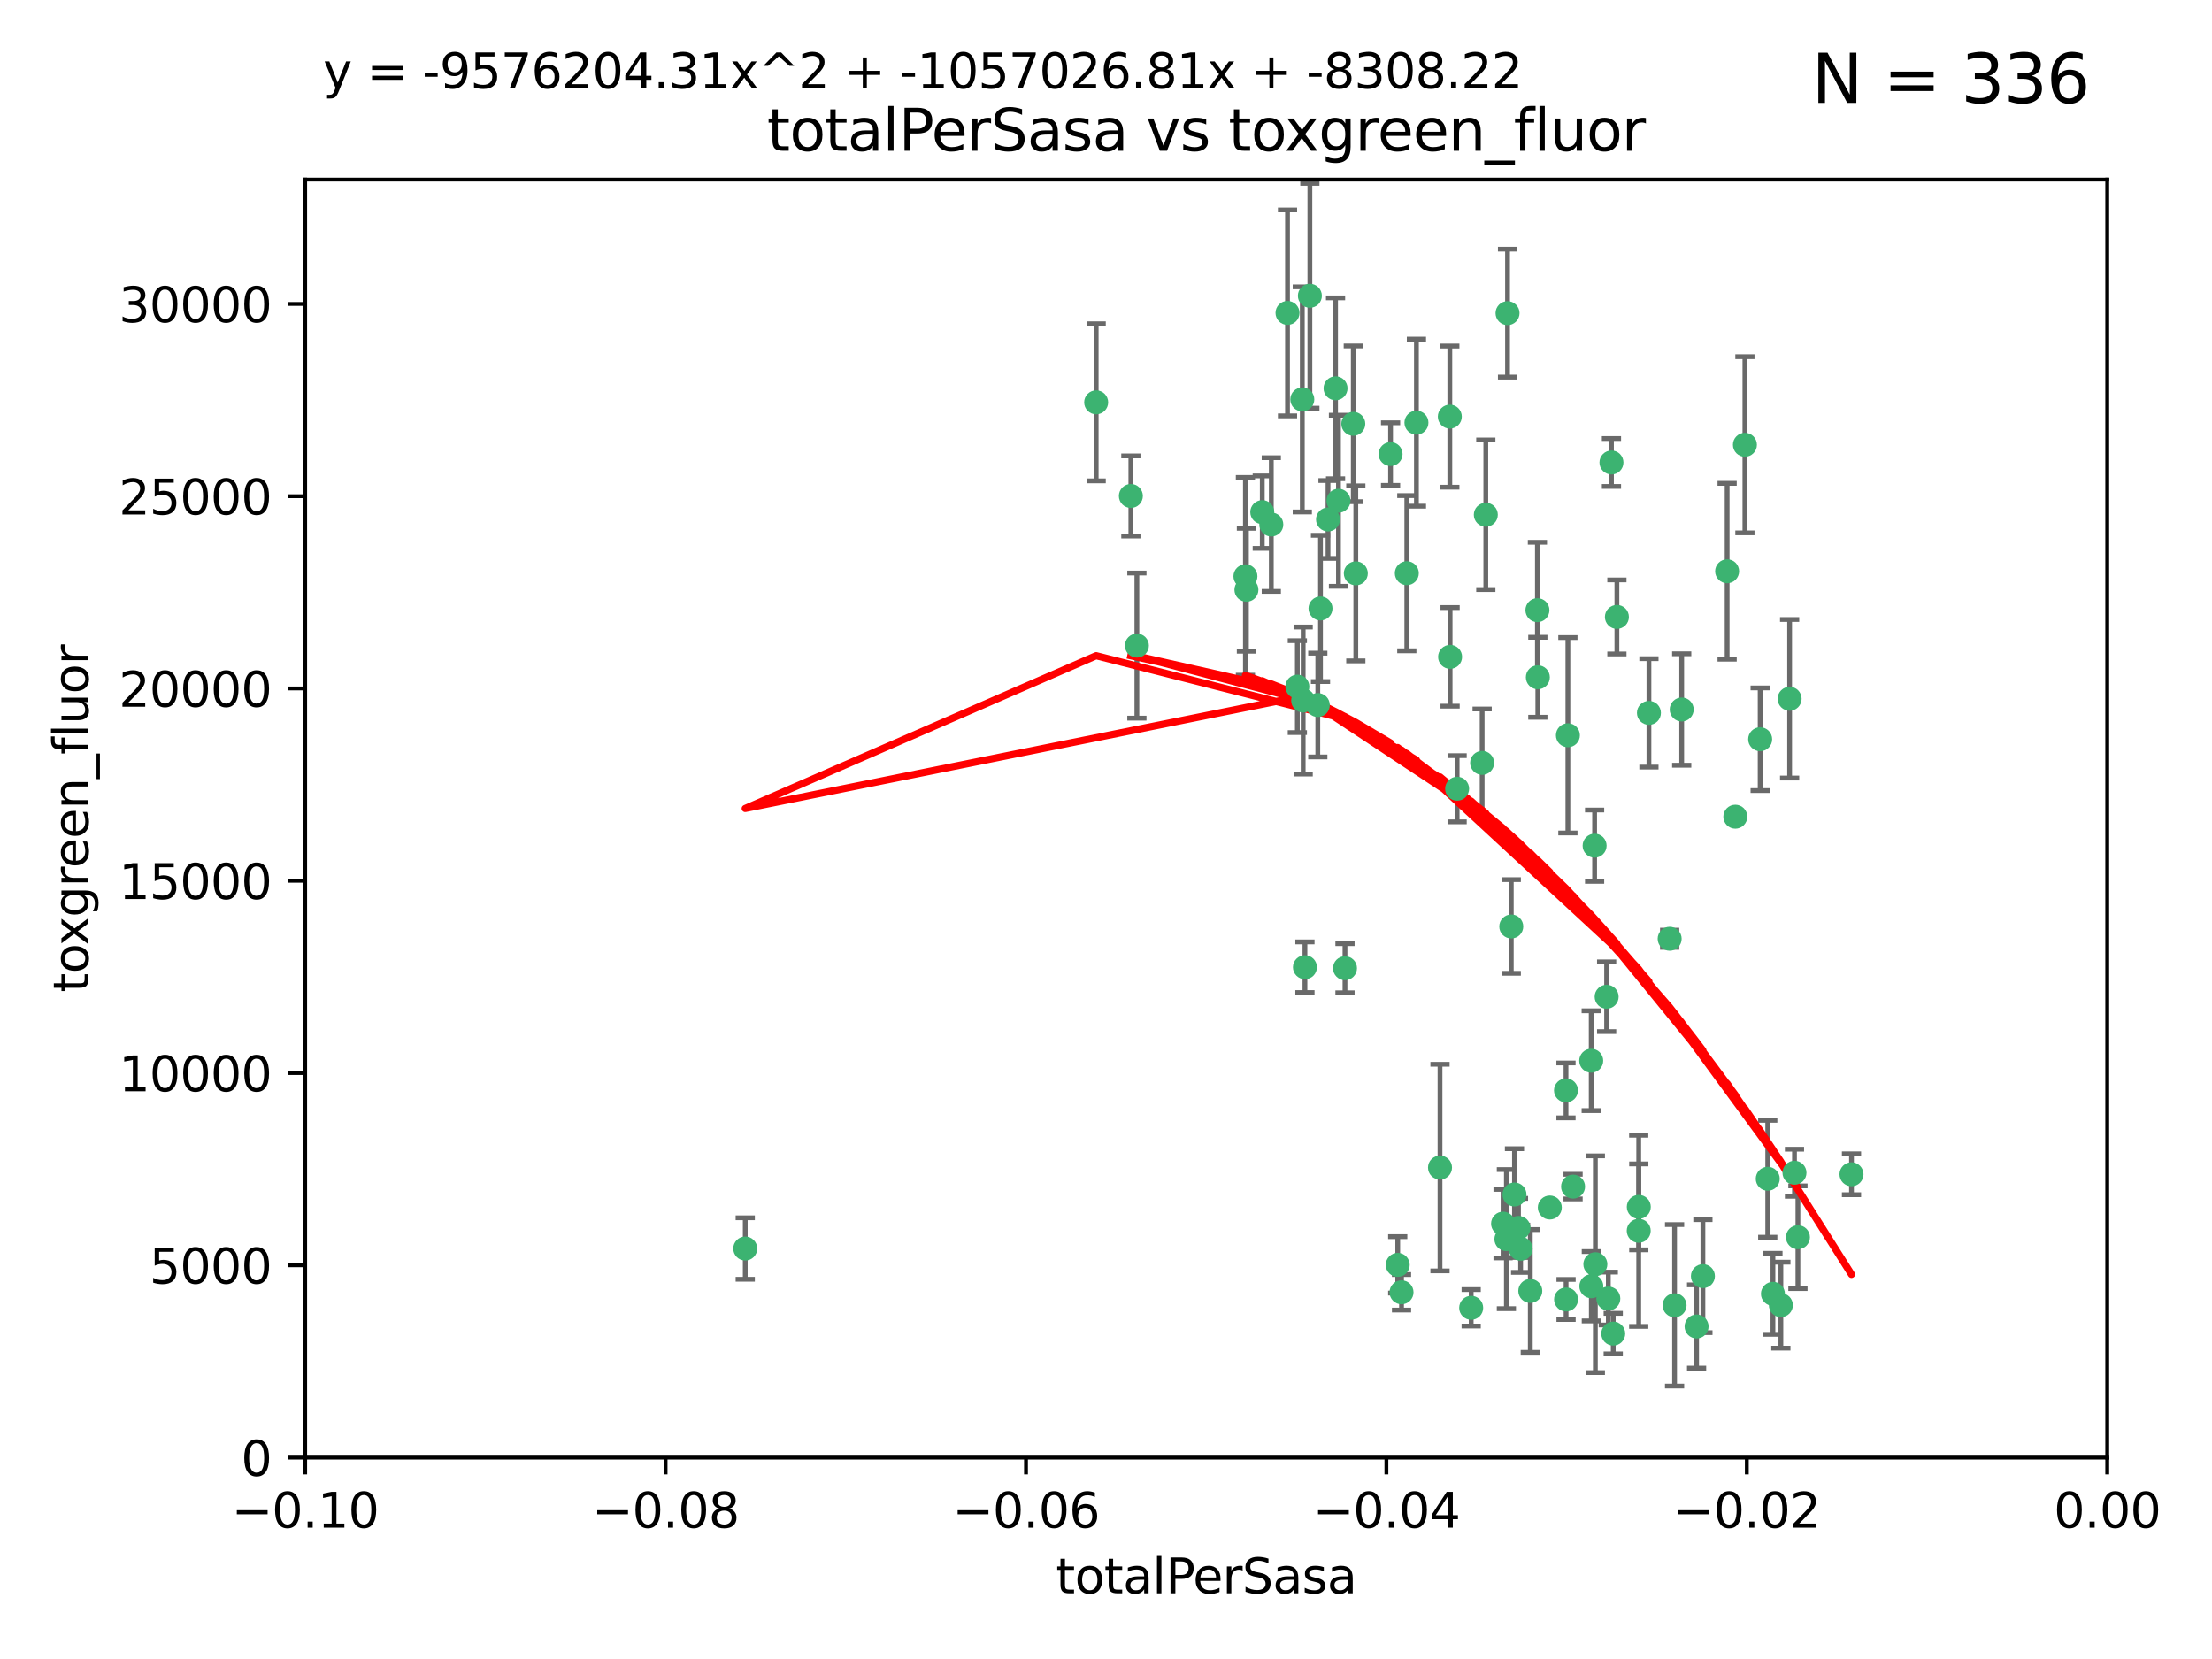 <?xml version="1.0" encoding="utf-8" standalone="no"?>
<!DOCTYPE svg PUBLIC "-//W3C//DTD SVG 1.1//EN"
  "http://www.w3.org/Graphics/SVG/1.1/DTD/svg11.dtd">
<svg xmlns:xlink="http://www.w3.org/1999/xlink" width="460.8pt" height="345.6pt" viewBox="0 0 460.8 345.6" xmlns="http://www.w3.org/2000/svg" version="1.1">
 <defs>
  <style type="text/css">*{stroke-linejoin: round; stroke-linecap: butt}</style>
 </defs>
 <g id="figure_1">
  <g id="patch_1">
   <path d="M 0 345.6 
L 460.8 345.6 
L 460.8 0 
L 0 0 
z
" style="fill: #ffffff"/>
  </g>
  <g id="axes_1">
   <g id="patch_2">
    <path d="M 63.571 303.64 
L 438.975 303.64 
L 438.975 37.411 
L 63.571 37.411 
z
" style="fill: #ffffff"/>
   </g>
   <g id="PathCollection_1">
    <defs>
     <path id="mb2507fde95" d="M 0 1.118 
C 0.297 1.118 0.581 1 0.791 0.791 
C 1 0.581 1.118 0.297 1.118 0 
C 1.118 -0.297 1 -0.581 0.791 -0.791 
C 0.581 -1 0.297 -1.118 0 -1.118 
C -0.297 -1.118 -0.581 -1 -0.791 -0.791 
C -1 -0.581 -1.118 -0.297 -1.118 0 
C -1.118 0.297 -1 0.581 -0.791 0.791 
C -0.581 1 -0.297 1.118 0 1.118 
z
" style="stroke: #3cb371"/>
    </defs>
    <g clip-path="url(#p1e39eb6fcb)">
     <use xlink:href="#mb2507fde95" x="235.58" y="103.319" style="fill: #3cb371; stroke: #3cb371"/>
     <use xlink:href="#mb2507fde95" x="268.211" y="65.184" style="fill: #3cb371; stroke: #3cb371"/>
     <use xlink:href="#mb2507fde95" x="236.834" y="134.491" style="fill: #3cb371; stroke: #3cb371"/>
     <use xlink:href="#mb2507fde95" x="275.085" y="126.749" style="fill: #3cb371; stroke: #3cb371"/>
     <use xlink:href="#mb2507fde95" x="264.836" y="109.268" style="fill: #3cb371; stroke: #3cb371"/>
     <use xlink:href="#mb2507fde95" x="271.293" y="83.201" style="fill: #3cb371; stroke: #3cb371"/>
     <use xlink:href="#mb2507fde95" x="155.248" y="260.094" style="fill: #3cb371; stroke: #3cb371"/>
     <use xlink:href="#mb2507fde95" x="228.352" y="83.811" style="fill: #3cb371; stroke: #3cb371"/>
     <use xlink:href="#mb2507fde95" x="281.916" y="88.286" style="fill: #3cb371; stroke: #3cb371"/>
     <use xlink:href="#mb2507fde95" x="270.262" y="143.039" style="fill: #3cb371; stroke: #3cb371"/>
     <use xlink:href="#mb2507fde95" x="259.652" y="122.859" style="fill: #3cb371; stroke: #3cb371"/>
     <use xlink:href="#mb2507fde95" x="259.444" y="120.054" style="fill: #3cb371; stroke: #3cb371"/>
     <use xlink:href="#mb2507fde95" x="276.649" y="108.214" style="fill: #3cb371; stroke: #3cb371"/>
     <use xlink:href="#mb2507fde95" x="278.828" y="104.315" style="fill: #3cb371; stroke: #3cb371"/>
     <use xlink:href="#mb2507fde95" x="272.871" y="61.614" style="fill: #3cb371; stroke: #3cb371"/>
     <use xlink:href="#mb2507fde95" x="271.473" y="145.935" style="fill: #3cb371; stroke: #3cb371"/>
     <use xlink:href="#mb2507fde95" x="295.068" y="88.045" style="fill: #3cb371; stroke: #3cb371"/>
     <use xlink:href="#mb2507fde95" x="278.219" y="80.887" style="fill: #3cb371; stroke: #3cb371"/>
     <use xlink:href="#mb2507fde95" x="282.441" y="119.44" style="fill: #3cb371; stroke: #3cb371"/>
     <use xlink:href="#mb2507fde95" x="289.681" y="94.593" style="fill: #3cb371; stroke: #3cb371"/>
     <use xlink:href="#mb2507fde95" x="262.954" y="106.684" style="fill: #3cb371; stroke: #3cb371"/>
     <use xlink:href="#mb2507fde95" x="280.186" y="201.695" style="fill: #3cb371; stroke: #3cb371"/>
     <use xlink:href="#mb2507fde95" x="302.023" y="86.787" style="fill: #3cb371; stroke: #3cb371"/>
     <use xlink:href="#mb2507fde95" x="316.773" y="260.14" style="fill: #3cb371; stroke: #3cb371"/>
     <use xlink:href="#mb2507fde95" x="299.98" y="243.228" style="fill: #3cb371; stroke: #3cb371"/>
     <use xlink:href="#mb2507fde95" x="335.696" y="96.341" style="fill: #3cb371; stroke: #3cb371"/>
     <use xlink:href="#mb2507fde95" x="293.065" y="119.409" style="fill: #3cb371; stroke: #3cb371"/>
     <use xlink:href="#mb2507fde95" x="314.046" y="65.233" style="fill: #3cb371; stroke: #3cb371"/>
     <use xlink:href="#mb2507fde95" x="274.522" y="146.874" style="fill: #3cb371; stroke: #3cb371"/>
     <use xlink:href="#mb2507fde95" x="271.842" y="201.487" style="fill: #3cb371; stroke: #3cb371"/>
     <use xlink:href="#mb2507fde95" x="313.116" y="254.906" style="fill: #3cb371; stroke: #3cb371"/>
     <use xlink:href="#mb2507fde95" x="302.081" y="136.835" style="fill: #3cb371; stroke: #3cb371"/>
     <use xlink:href="#mb2507fde95" x="309.521" y="107.234" style="fill: #3cb371; stroke: #3cb371"/>
     <use xlink:href="#mb2507fde95" x="308.755" y="158.921" style="fill: #3cb371; stroke: #3cb371"/>
     <use xlink:href="#mb2507fde95" x="291.964" y="269.209" style="fill: #3cb371; stroke: #3cb371"/>
     <use xlink:href="#mb2507fde95" x="341.39" y="251.417" style="fill: #3cb371; stroke: #3cb371"/>
     <use xlink:href="#mb2507fde95" x="320.359" y="141.091" style="fill: #3cb371; stroke: #3cb371"/>
     <use xlink:href="#mb2507fde95" x="320.27" y="127.107" style="fill: #3cb371; stroke: #3cb371"/>
     <use xlink:href="#mb2507fde95" x="322.853" y="251.547" style="fill: #3cb371; stroke: #3cb371"/>
     <use xlink:href="#mb2507fde95" x="313.808" y="258.133" style="fill: #3cb371; stroke: #3cb371"/>
     <use xlink:href="#mb2507fde95" x="291.173" y="263.497" style="fill: #3cb371; stroke: #3cb371"/>
     <use xlink:href="#mb2507fde95" x="332.186" y="176.169" style="fill: #3cb371; stroke: #3cb371"/>
     <use xlink:href="#mb2507fde95" x="303.545" y="164.309" style="fill: #3cb371; stroke: #3cb371"/>
     <use xlink:href="#mb2507fde95" x="326.223" y="227.152" style="fill: #3cb371; stroke: #3cb371"/>
     <use xlink:href="#mb2507fde95" x="314.824" y="193.002" style="fill: #3cb371; stroke: #3cb371"/>
     <use xlink:href="#mb2507fde95" x="335.041" y="270.514" style="fill: #3cb371; stroke: #3cb371"/>
     <use xlink:href="#mb2507fde95" x="331.504" y="267.951" style="fill: #3cb371; stroke: #3cb371"/>
     <use xlink:href="#mb2507fde95" x="336.829" y="128.518" style="fill: #3cb371; stroke: #3cb371"/>
     <use xlink:href="#mb2507fde95" x="336.066" y="277.818" style="fill: #3cb371; stroke: #3cb371"/>
     <use xlink:href="#mb2507fde95" x="326.24" y="270.703" style="fill: #3cb371; stroke: #3cb371"/>
     <use xlink:href="#mb2507fde95" x="306.473" y="272.443" style="fill: #3cb371; stroke: #3cb371"/>
     <use xlink:href="#mb2507fde95" x="332.341" y="263.364" style="fill: #3cb371; stroke: #3cb371"/>
     <use xlink:href="#mb2507fde95" x="343.502" y="148.507" style="fill: #3cb371; stroke: #3cb371"/>
     <use xlink:href="#mb2507fde95" x="315.493" y="248.836" style="fill: #3cb371; stroke: #3cb371"/>
     <use xlink:href="#mb2507fde95" x="326.622" y="153.171" style="fill: #3cb371; stroke: #3cb371"/>
     <use xlink:href="#mb2507fde95" x="347.819" y="195.558" style="fill: #3cb371; stroke: #3cb371"/>
     <use xlink:href="#mb2507fde95" x="353.429" y="276.333" style="fill: #3cb371; stroke: #3cb371"/>
     <use xlink:href="#mb2507fde95" x="354.746" y="265.846" style="fill: #3cb371; stroke: #3cb371"/>
     <use xlink:href="#mb2507fde95" x="334.691" y="207.64" style="fill: #3cb371; stroke: #3cb371"/>
     <use xlink:href="#mb2507fde95" x="350.329" y="147.801" style="fill: #3cb371; stroke: #3cb371"/>
     <use xlink:href="#mb2507fde95" x="327.699" y="247.192" style="fill: #3cb371; stroke: #3cb371"/>
     <use xlink:href="#mb2507fde95" x="361.5" y="170.133" style="fill: #3cb371; stroke: #3cb371"/>
     <use xlink:href="#mb2507fde95" x="348.844" y="271.92" style="fill: #3cb371; stroke: #3cb371"/>
     <use xlink:href="#mb2507fde95" x="316.326" y="255.796" style="fill: #3cb371; stroke: #3cb371"/>
     <use xlink:href="#mb2507fde95" x="331.48" y="220.964" style="fill: #3cb371; stroke: #3cb371"/>
     <use xlink:href="#mb2507fde95" x="318.787" y="268.93" style="fill: #3cb371; stroke: #3cb371"/>
     <use xlink:href="#mb2507fde95" x="341.375" y="256.398" style="fill: #3cb371; stroke: #3cb371"/>
     <use xlink:href="#mb2507fde95" x="372.811" y="145.567" style="fill: #3cb371; stroke: #3cb371"/>
     <use xlink:href="#mb2507fde95" x="363.497" y="92.655" style="fill: #3cb371; stroke: #3cb371"/>
     <use xlink:href="#mb2507fde95" x="370.988" y="271.892" style="fill: #3cb371; stroke: #3cb371"/>
     <use xlink:href="#mb2507fde95" x="359.792" y="119.004" style="fill: #3cb371; stroke: #3cb371"/>
     <use xlink:href="#mb2507fde95" x="374.542" y="257.738" style="fill: #3cb371; stroke: #3cb371"/>
     <use xlink:href="#mb2507fde95" x="373.823" y="244.305" style="fill: #3cb371; stroke: #3cb371"/>
     <use xlink:href="#mb2507fde95" x="368.254" y="245.561" style="fill: #3cb371; stroke: #3cb371"/>
     <use xlink:href="#mb2507fde95" x="385.701" y="244.625" style="fill: #3cb371; stroke: #3cb371"/>
     <use xlink:href="#mb2507fde95" x="369.335" y="269.529" style="fill: #3cb371; stroke: #3cb371"/>
     <use xlink:href="#mb2507fde95" x="366.674" y="153.996" style="fill: #3cb371; stroke: #3cb371"/>
    </g>
   </g>
   <g id="matplotlib.axis_1">
    <g id="xtick_1">
     <g id="line2d_1">
      <defs>
       <path id="ma0a27b0cce" d="M 0 0 
L 0 3.5 
" style="stroke: #000000; stroke-width: 0.8"/>
      </defs>
      <g>
       <use xlink:href="#ma0a27b0cce" x="63.571" y="303.64" style="stroke: #000000; stroke-width: 0.8"/>
      </g>
     </g>
     <g id="text_1">
      <!-- −0.10 -->
      <g transform="translate(48.249 318.238)scale(0.1 -0.1)">
       <defs>
        <path id="DejaVuSans-2212" d="M 678 2272 
L 4684 2272 
L 4684 1741 
L 678 1741 
L 678 2272 
z
" transform="scale(0.016)"/>
        <path id="DejaVuSans-30" d="M 2034 4250 
Q 1547 4250 1301 3770 
Q 1056 3291 1056 2328 
Q 1056 1369 1301 889 
Q 1547 409 2034 409 
Q 2525 409 2770 889 
Q 3016 1369 3016 2328 
Q 3016 3291 2770 3770 
Q 2525 4250 2034 4250 
z
M 2034 4750 
Q 2819 4750 3233 4129 
Q 3647 3509 3647 2328 
Q 3647 1150 3233 529 
Q 2819 -91 2034 -91 
Q 1250 -91 836 529 
Q 422 1150 422 2328 
Q 422 3509 836 4129 
Q 1250 4750 2034 4750 
z
" transform="scale(0.016)"/>
        <path id="DejaVuSans-2e" d="M 684 794 
L 1344 794 
L 1344 0 
L 684 0 
L 684 794 
z
" transform="scale(0.016)"/>
        <path id="DejaVuSans-31" d="M 794 531 
L 1825 531 
L 1825 4091 
L 703 3866 
L 703 4441 
L 1819 4666 
L 2450 4666 
L 2450 531 
L 3481 531 
L 3481 0 
L 794 0 
L 794 531 
z
" transform="scale(0.016)"/>
       </defs>
       <use xlink:href="#DejaVuSans-2212"/>
       <use xlink:href="#DejaVuSans-30" x="83.789"/>
       <use xlink:href="#DejaVuSans-2e" x="147.412"/>
       <use xlink:href="#DejaVuSans-31" x="179.199"/>
       <use xlink:href="#DejaVuSans-30" x="242.822"/>
      </g>
     </g>
    </g>
    <g id="xtick_2">
     <g id="line2d_2">
      <g>
       <use xlink:href="#ma0a27b0cce" x="138.652" y="303.64" style="stroke: #000000; stroke-width: 0.8"/>
      </g>
     </g>
     <g id="text_2">
      <!-- −0.08 -->
      <g transform="translate(123.329 318.238)scale(0.1 -0.1)">
       <defs>
        <path id="DejaVuSans-38" d="M 2034 2216 
Q 1584 2216 1326 1975 
Q 1069 1734 1069 1313 
Q 1069 891 1326 650 
Q 1584 409 2034 409 
Q 2484 409 2743 651 
Q 3003 894 3003 1313 
Q 3003 1734 2745 1975 
Q 2488 2216 2034 2216 
z
M 1403 2484 
Q 997 2584 770 2862 
Q 544 3141 544 3541 
Q 544 4100 942 4425 
Q 1341 4750 2034 4750 
Q 2731 4750 3128 4425 
Q 3525 4100 3525 3541 
Q 3525 3141 3298 2862 
Q 3072 2584 2669 2484 
Q 3125 2378 3379 2068 
Q 3634 1759 3634 1313 
Q 3634 634 3220 271 
Q 2806 -91 2034 -91 
Q 1263 -91 848 271 
Q 434 634 434 1313 
Q 434 1759 690 2068 
Q 947 2378 1403 2484 
z
M 1172 3481 
Q 1172 3119 1398 2916 
Q 1625 2713 2034 2713 
Q 2441 2713 2670 2916 
Q 2900 3119 2900 3481 
Q 2900 3844 2670 4047 
Q 2441 4250 2034 4250 
Q 1625 4250 1398 4047 
Q 1172 3844 1172 3481 
z
" transform="scale(0.016)"/>
       </defs>
       <use xlink:href="#DejaVuSans-2212"/>
       <use xlink:href="#DejaVuSans-30" x="83.789"/>
       <use xlink:href="#DejaVuSans-2e" x="147.412"/>
       <use xlink:href="#DejaVuSans-30" x="179.199"/>
       <use xlink:href="#DejaVuSans-38" x="242.822"/>
      </g>
     </g>
    </g>
    <g id="xtick_3">
     <g id="line2d_3">
      <g>
       <use xlink:href="#ma0a27b0cce" x="213.733" y="303.64" style="stroke: #000000; stroke-width: 0.8"/>
      </g>
     </g>
     <g id="text_3">
      <!-- −0.06 -->
      <g transform="translate(198.41 318.238)scale(0.1 -0.1)">
       <defs>
        <path id="DejaVuSans-36" d="M 2113 2584 
Q 1688 2584 1439 2293 
Q 1191 2003 1191 1497 
Q 1191 994 1439 701 
Q 1688 409 2113 409 
Q 2538 409 2786 701 
Q 3034 994 3034 1497 
Q 3034 2003 2786 2293 
Q 2538 2584 2113 2584 
z
M 3366 4563 
L 3366 3988 
Q 3128 4100 2886 4159 
Q 2644 4219 2406 4219 
Q 1781 4219 1451 3797 
Q 1122 3375 1075 2522 
Q 1259 2794 1537 2939 
Q 1816 3084 2150 3084 
Q 2853 3084 3261 2657 
Q 3669 2231 3669 1497 
Q 3669 778 3244 343 
Q 2819 -91 2113 -91 
Q 1303 -91 875 529 
Q 447 1150 447 2328 
Q 447 3434 972 4092 
Q 1497 4750 2381 4750 
Q 2619 4750 2861 4703 
Q 3103 4656 3366 4563 
z
" transform="scale(0.016)"/>
       </defs>
       <use xlink:href="#DejaVuSans-2212"/>
       <use xlink:href="#DejaVuSans-30" x="83.789"/>
       <use xlink:href="#DejaVuSans-2e" x="147.412"/>
       <use xlink:href="#DejaVuSans-30" x="179.199"/>
       <use xlink:href="#DejaVuSans-36" x="242.822"/>
      </g>
     </g>
    </g>
    <g id="xtick_4">
     <g id="line2d_4">
      <g>
       <use xlink:href="#ma0a27b0cce" x="288.813" y="303.64" style="stroke: #000000; stroke-width: 0.8"/>
      </g>
     </g>
     <g id="text_4">
      <!-- −0.04 -->
      <g transform="translate(273.491 318.238)scale(0.1 -0.1)">
       <defs>
        <path id="DejaVuSans-34" d="M 2419 4116 
L 825 1625 
L 2419 1625 
L 2419 4116 
z
M 2253 4666 
L 3047 4666 
L 3047 1625 
L 3713 1625 
L 3713 1100 
L 3047 1100 
L 3047 0 
L 2419 0 
L 2419 1100 
L 313 1100 
L 313 1709 
L 2253 4666 
z
" transform="scale(0.016)"/>
       </defs>
       <use xlink:href="#DejaVuSans-2212"/>
       <use xlink:href="#DejaVuSans-30" x="83.789"/>
       <use xlink:href="#DejaVuSans-2e" x="147.412"/>
       <use xlink:href="#DejaVuSans-30" x="179.199"/>
       <use xlink:href="#DejaVuSans-34" x="242.822"/>
      </g>
     </g>
    </g>
    <g id="xtick_5">
     <g id="line2d_5">
      <g>
       <use xlink:href="#ma0a27b0cce" x="363.894" y="303.64" style="stroke: #000000; stroke-width: 0.8"/>
      </g>
     </g>
     <g id="text_5">
      <!-- −0.02 -->
      <g transform="translate(348.572 318.238)scale(0.1 -0.1)">
       <defs>
        <path id="DejaVuSans-32" d="M 1228 531 
L 3431 531 
L 3431 0 
L 469 0 
L 469 531 
Q 828 903 1448 1529 
Q 2069 2156 2228 2338 
Q 2531 2678 2651 2914 
Q 2772 3150 2772 3378 
Q 2772 3750 2511 3984 
Q 2250 4219 1831 4219 
Q 1534 4219 1204 4116 
Q 875 4013 500 3803 
L 500 4441 
Q 881 4594 1212 4672 
Q 1544 4750 1819 4750 
Q 2544 4750 2975 4387 
Q 3406 4025 3406 3419 
Q 3406 3131 3298 2873 
Q 3191 2616 2906 2266 
Q 2828 2175 2409 1742 
Q 1991 1309 1228 531 
z
" transform="scale(0.016)"/>
       </defs>
       <use xlink:href="#DejaVuSans-2212"/>
       <use xlink:href="#DejaVuSans-30" x="83.789"/>
       <use xlink:href="#DejaVuSans-2e" x="147.412"/>
       <use xlink:href="#DejaVuSans-30" x="179.199"/>
       <use xlink:href="#DejaVuSans-32" x="242.822"/>
      </g>
     </g>
    </g>
    <g id="xtick_6">
     <g id="line2d_6">
      <g>
       <use xlink:href="#ma0a27b0cce" x="438.975" y="303.64" style="stroke: #000000; stroke-width: 0.8"/>
      </g>
     </g>
     <g id="text_6">
      <!-- 0.00 -->
      <g transform="translate(427.842 318.238)scale(0.1 -0.1)">
       <use xlink:href="#DejaVuSans-30"/>
       <use xlink:href="#DejaVuSans-2e" x="63.623"/>
       <use xlink:href="#DejaVuSans-30" x="95.41"/>
       <use xlink:href="#DejaVuSans-30" x="159.033"/>
      </g>
     </g>
    </g>
    <g id="text_7">
     <!-- totalPerSasa -->
     <g transform="translate(219.968 331.917)scale(0.1 -0.1)">
      <defs>
       <path id="DejaVuSans-74" d="M 1172 4494 
L 1172 3500 
L 2356 3500 
L 2356 3053 
L 1172 3053 
L 1172 1153 
Q 1172 725 1289 603 
Q 1406 481 1766 481 
L 2356 481 
L 2356 0 
L 1766 0 
Q 1100 0 847 248 
Q 594 497 594 1153 
L 594 3053 
L 172 3053 
L 172 3500 
L 594 3500 
L 594 4494 
L 1172 4494 
z
" transform="scale(0.016)"/>
       <path id="DejaVuSans-6f" d="M 1959 3097 
Q 1497 3097 1228 2736 
Q 959 2375 959 1747 
Q 959 1119 1226 758 
Q 1494 397 1959 397 
Q 2419 397 2687 759 
Q 2956 1122 2956 1747 
Q 2956 2369 2687 2733 
Q 2419 3097 1959 3097 
z
M 1959 3584 
Q 2709 3584 3137 3096 
Q 3566 2609 3566 1747 
Q 3566 888 3137 398 
Q 2709 -91 1959 -91 
Q 1206 -91 779 398 
Q 353 888 353 1747 
Q 353 2609 779 3096 
Q 1206 3584 1959 3584 
z
" transform="scale(0.016)"/>
       <path id="DejaVuSans-61" d="M 2194 1759 
Q 1497 1759 1228 1600 
Q 959 1441 959 1056 
Q 959 750 1161 570 
Q 1363 391 1709 391 
Q 2188 391 2477 730 
Q 2766 1069 2766 1631 
L 2766 1759 
L 2194 1759 
z
M 3341 1997 
L 3341 0 
L 2766 0 
L 2766 531 
Q 2569 213 2275 61 
Q 1981 -91 1556 -91 
Q 1019 -91 701 211 
Q 384 513 384 1019 
Q 384 1609 779 1909 
Q 1175 2209 1959 2209 
L 2766 2209 
L 2766 2266 
Q 2766 2663 2505 2880 
Q 2244 3097 1772 3097 
Q 1472 3097 1187 3025 
Q 903 2953 641 2809 
L 641 3341 
Q 956 3463 1253 3523 
Q 1550 3584 1831 3584 
Q 2591 3584 2966 3190 
Q 3341 2797 3341 1997 
z
" transform="scale(0.016)"/>
       <path id="DejaVuSans-6c" d="M 603 4863 
L 1178 4863 
L 1178 0 
L 603 0 
L 603 4863 
z
" transform="scale(0.016)"/>
       <path id="DejaVuSans-50" d="M 1259 4147 
L 1259 2394 
L 2053 2394 
Q 2494 2394 2734 2622 
Q 2975 2850 2975 3272 
Q 2975 3691 2734 3919 
Q 2494 4147 2053 4147 
L 1259 4147 
z
M 628 4666 
L 2053 4666 
Q 2838 4666 3239 4311 
Q 3641 3956 3641 3272 
Q 3641 2581 3239 2228 
Q 2838 1875 2053 1875 
L 1259 1875 
L 1259 0 
L 628 0 
L 628 4666 
z
" transform="scale(0.016)"/>
       <path id="DejaVuSans-65" d="M 3597 1894 
L 3597 1613 
L 953 1613 
Q 991 1019 1311 708 
Q 1631 397 2203 397 
Q 2534 397 2845 478 
Q 3156 559 3463 722 
L 3463 178 
Q 3153 47 2828 -22 
Q 2503 -91 2169 -91 
Q 1331 -91 842 396 
Q 353 884 353 1716 
Q 353 2575 817 3079 
Q 1281 3584 2069 3584 
Q 2775 3584 3186 3129 
Q 3597 2675 3597 1894 
z
M 3022 2063 
Q 3016 2534 2758 2815 
Q 2500 3097 2075 3097 
Q 1594 3097 1305 2825 
Q 1016 2553 972 2059 
L 3022 2063 
z
" transform="scale(0.016)"/>
       <path id="DejaVuSans-72" d="M 2631 2963 
Q 2534 3019 2420 3045 
Q 2306 3072 2169 3072 
Q 1681 3072 1420 2755 
Q 1159 2438 1159 1844 
L 1159 0 
L 581 0 
L 581 3500 
L 1159 3500 
L 1159 2956 
Q 1341 3275 1631 3429 
Q 1922 3584 2338 3584 
Q 2397 3584 2469 3576 
Q 2541 3569 2628 3553 
L 2631 2963 
z
" transform="scale(0.016)"/>
       <path id="DejaVuSans-53" d="M 3425 4513 
L 3425 3897 
Q 3066 4069 2747 4153 
Q 2428 4238 2131 4238 
Q 1616 4238 1336 4038 
Q 1056 3838 1056 3469 
Q 1056 3159 1242 3001 
Q 1428 2844 1947 2747 
L 2328 2669 
Q 3034 2534 3370 2195 
Q 3706 1856 3706 1288 
Q 3706 609 3251 259 
Q 2797 -91 1919 -91 
Q 1588 -91 1214 -16 
Q 841 59 441 206 
L 441 856 
Q 825 641 1194 531 
Q 1563 422 1919 422 
Q 2459 422 2753 634 
Q 3047 847 3047 1241 
Q 3047 1584 2836 1778 
Q 2625 1972 2144 2069 
L 1759 2144 
Q 1053 2284 737 2584 
Q 422 2884 422 3419 
Q 422 4038 858 4394 
Q 1294 4750 2059 4750 
Q 2388 4750 2728 4690 
Q 3069 4631 3425 4513 
z
" transform="scale(0.016)"/>
       <path id="DejaVuSans-73" d="M 2834 3397 
L 2834 2853 
Q 2591 2978 2328 3040 
Q 2066 3103 1784 3103 
Q 1356 3103 1142 2972 
Q 928 2841 928 2578 
Q 928 2378 1081 2264 
Q 1234 2150 1697 2047 
L 1894 2003 
Q 2506 1872 2764 1633 
Q 3022 1394 3022 966 
Q 3022 478 2636 193 
Q 2250 -91 1575 -91 
Q 1294 -91 989 -36 
Q 684 19 347 128 
L 347 722 
Q 666 556 975 473 
Q 1284 391 1588 391 
Q 1994 391 2212 530 
Q 2431 669 2431 922 
Q 2431 1156 2273 1281 
Q 2116 1406 1581 1522 
L 1381 1569 
Q 847 1681 609 1914 
Q 372 2147 372 2553 
Q 372 3047 722 3315 
Q 1072 3584 1716 3584 
Q 2034 3584 2315 3537 
Q 2597 3491 2834 3397 
z
" transform="scale(0.016)"/>
      </defs>
      <use xlink:href="#DejaVuSans-74"/>
      <use xlink:href="#DejaVuSans-6f" x="39.209"/>
      <use xlink:href="#DejaVuSans-74" x="100.391"/>
      <use xlink:href="#DejaVuSans-61" x="139.6"/>
      <use xlink:href="#DejaVuSans-6c" x="200.879"/>
      <use xlink:href="#DejaVuSans-50" x="228.662"/>
      <use xlink:href="#DejaVuSans-65" x="285.34"/>
      <use xlink:href="#DejaVuSans-72" x="346.863"/>
      <use xlink:href="#DejaVuSans-53" x="387.977"/>
      <use xlink:href="#DejaVuSans-61" x="451.453"/>
      <use xlink:href="#DejaVuSans-73" x="512.732"/>
      <use xlink:href="#DejaVuSans-61" x="564.832"/>
     </g>
    </g>
   </g>
   <g id="matplotlib.axis_2">
    <g id="ytick_1">
     <g id="line2d_7">
      <defs>
       <path id="m0362fadb77" d="M 0 0 
L -3.5 0 
" style="stroke: #000000; stroke-width: 0.8"/>
      </defs>
      <g>
       <use xlink:href="#m0362fadb77" x="63.571" y="303.64" style="stroke: #000000; stroke-width: 0.8"/>
      </g>
     </g>
     <g id="text_8">
      <!-- 0 -->
      <g transform="translate(50.209 307.439)scale(0.1 -0.1)">
       <use xlink:href="#DejaVuSans-30"/>
      </g>
     </g>
    </g>
    <g id="ytick_2">
     <g id="line2d_8">
      <g>
       <use xlink:href="#m0362fadb77" x="63.571" y="263.586" style="stroke: #000000; stroke-width: 0.8"/>
      </g>
     </g>
     <g id="text_9">
      <!-- 5000 -->
      <g transform="translate(31.121 267.385)scale(0.1 -0.1)">
       <defs>
        <path id="DejaVuSans-35" d="M 691 4666 
L 3169 4666 
L 3169 4134 
L 1269 4134 
L 1269 2991 
Q 1406 3038 1543 3061 
Q 1681 3084 1819 3084 
Q 2600 3084 3056 2656 
Q 3513 2228 3513 1497 
Q 3513 744 3044 326 
Q 2575 -91 1722 -91 
Q 1428 -91 1123 -41 
Q 819 9 494 109 
L 494 744 
Q 775 591 1075 516 
Q 1375 441 1709 441 
Q 2250 441 2565 725 
Q 2881 1009 2881 1497 
Q 2881 1984 2565 2268 
Q 2250 2553 1709 2553 
Q 1456 2553 1204 2497 
Q 953 2441 691 2322 
L 691 4666 
z
" transform="scale(0.016)"/>
       </defs>
       <use xlink:href="#DejaVuSans-35"/>
       <use xlink:href="#DejaVuSans-30" x="63.623"/>
       <use xlink:href="#DejaVuSans-30" x="127.246"/>
       <use xlink:href="#DejaVuSans-30" x="190.869"/>
      </g>
     </g>
    </g>
    <g id="ytick_3">
     <g id="line2d_9">
      <g>
       <use xlink:href="#m0362fadb77" x="63.571" y="223.532" style="stroke: #000000; stroke-width: 0.8"/>
      </g>
     </g>
     <g id="text_10">
      <!-- 10000 -->
      <g transform="translate(24.759 227.331)scale(0.1 -0.1)">
       <use xlink:href="#DejaVuSans-31"/>
       <use xlink:href="#DejaVuSans-30" x="63.623"/>
       <use xlink:href="#DejaVuSans-30" x="127.246"/>
       <use xlink:href="#DejaVuSans-30" x="190.869"/>
       <use xlink:href="#DejaVuSans-30" x="254.492"/>
      </g>
     </g>
    </g>
    <g id="ytick_4">
     <g id="line2d_10">
      <g>
       <use xlink:href="#m0362fadb77" x="63.571" y="183.478" style="stroke: #000000; stroke-width: 0.8"/>
      </g>
     </g>
     <g id="text_11">
      <!-- 15000 -->
      <g transform="translate(24.759 187.278)scale(0.1 -0.1)">
       <use xlink:href="#DejaVuSans-31"/>
       <use xlink:href="#DejaVuSans-35" x="63.623"/>
       <use xlink:href="#DejaVuSans-30" x="127.246"/>
       <use xlink:href="#DejaVuSans-30" x="190.869"/>
       <use xlink:href="#DejaVuSans-30" x="254.492"/>
      </g>
     </g>
    </g>
    <g id="ytick_5">
     <g id="line2d_11">
      <g>
       <use xlink:href="#m0362fadb77" x="63.571" y="143.424" style="stroke: #000000; stroke-width: 0.8"/>
      </g>
     </g>
     <g id="text_12">
      <!-- 20000 -->
      <g transform="translate(24.759 147.224)scale(0.1 -0.1)">
       <use xlink:href="#DejaVuSans-32"/>
       <use xlink:href="#DejaVuSans-30" x="63.623"/>
       <use xlink:href="#DejaVuSans-30" x="127.246"/>
       <use xlink:href="#DejaVuSans-30" x="190.869"/>
       <use xlink:href="#DejaVuSans-30" x="254.492"/>
      </g>
     </g>
    </g>
    <g id="ytick_6">
     <g id="line2d_12">
      <g>
       <use xlink:href="#m0362fadb77" x="63.571" y="103.371" style="stroke: #000000; stroke-width: 0.8"/>
      </g>
     </g>
     <g id="text_13">
      <!-- 25000 -->
      <g transform="translate(24.759 107.17)scale(0.1 -0.1)">
       <use xlink:href="#DejaVuSans-32"/>
       <use xlink:href="#DejaVuSans-35" x="63.623"/>
       <use xlink:href="#DejaVuSans-30" x="127.246"/>
       <use xlink:href="#DejaVuSans-30" x="190.869"/>
       <use xlink:href="#DejaVuSans-30" x="254.492"/>
      </g>
     </g>
    </g>
    <g id="ytick_7">
     <g id="line2d_13">
      <g>
       <use xlink:href="#m0362fadb77" x="63.571" y="63.317" style="stroke: #000000; stroke-width: 0.8"/>
      </g>
     </g>
     <g id="text_14">
      <!-- 30000 -->
      <g transform="translate(24.759 67.116)scale(0.1 -0.1)">
       <defs>
        <path id="DejaVuSans-33" d="M 2597 2516 
Q 3050 2419 3304 2112 
Q 3559 1806 3559 1356 
Q 3559 666 3084 287 
Q 2609 -91 1734 -91 
Q 1441 -91 1130 -33 
Q 819 25 488 141 
L 488 750 
Q 750 597 1062 519 
Q 1375 441 1716 441 
Q 2309 441 2620 675 
Q 2931 909 2931 1356 
Q 2931 1769 2642 2001 
Q 2353 2234 1838 2234 
L 1294 2234 
L 1294 2753 
L 1863 2753 
Q 2328 2753 2575 2939 
Q 2822 3125 2822 3475 
Q 2822 3834 2567 4026 
Q 2313 4219 1838 4219 
Q 1578 4219 1281 4162 
Q 984 4106 628 3988 
L 628 4550 
Q 988 4650 1302 4700 
Q 1616 4750 1894 4750 
Q 2613 4750 3031 4423 
Q 3450 4097 3450 3541 
Q 3450 3153 3228 2886 
Q 3006 2619 2597 2516 
z
" transform="scale(0.016)"/>
       </defs>
       <use xlink:href="#DejaVuSans-33"/>
       <use xlink:href="#DejaVuSans-30" x="63.623"/>
       <use xlink:href="#DejaVuSans-30" x="127.246"/>
       <use xlink:href="#DejaVuSans-30" x="190.869"/>
       <use xlink:href="#DejaVuSans-30" x="254.492"/>
      </g>
     </g>
    </g>
    <g id="text_15">
     <!-- toxgreen_fluor -->
     <g transform="translate(18.401 206.72)rotate(-90)scale(0.1 -0.1)">
      <defs>
       <path id="DejaVuSans-78" d="M 3513 3500 
L 2247 1797 
L 3578 0 
L 2900 0 
L 1881 1375 
L 863 0 
L 184 0 
L 1544 1831 
L 300 3500 
L 978 3500 
L 1906 2253 
L 2834 3500 
L 3513 3500 
z
" transform="scale(0.016)"/>
       <path id="DejaVuSans-67" d="M 2906 1791 
Q 2906 2416 2648 2759 
Q 2391 3103 1925 3103 
Q 1463 3103 1205 2759 
Q 947 2416 947 1791 
Q 947 1169 1205 825 
Q 1463 481 1925 481 
Q 2391 481 2648 825 
Q 2906 1169 2906 1791 
z
M 3481 434 
Q 3481 -459 3084 -895 
Q 2688 -1331 1869 -1331 
Q 1566 -1331 1297 -1286 
Q 1028 -1241 775 -1147 
L 775 -588 
Q 1028 -725 1275 -790 
Q 1522 -856 1778 -856 
Q 2344 -856 2625 -561 
Q 2906 -266 2906 331 
L 2906 616 
Q 2728 306 2450 153 
Q 2172 0 1784 0 
Q 1141 0 747 490 
Q 353 981 353 1791 
Q 353 2603 747 3093 
Q 1141 3584 1784 3584 
Q 2172 3584 2450 3431 
Q 2728 3278 2906 2969 
L 2906 3500 
L 3481 3500 
L 3481 434 
z
" transform="scale(0.016)"/>
       <path id="DejaVuSans-6e" d="M 3513 2113 
L 3513 0 
L 2938 0 
L 2938 2094 
Q 2938 2591 2744 2837 
Q 2550 3084 2163 3084 
Q 1697 3084 1428 2787 
Q 1159 2491 1159 1978 
L 1159 0 
L 581 0 
L 581 3500 
L 1159 3500 
L 1159 2956 
Q 1366 3272 1645 3428 
Q 1925 3584 2291 3584 
Q 2894 3584 3203 3211 
Q 3513 2838 3513 2113 
z
" transform="scale(0.016)"/>
       <path id="DejaVuSans-5f" d="M 3263 -1063 
L 3263 -1509 
L -63 -1509 
L -63 -1063 
L 3263 -1063 
z
" transform="scale(0.016)"/>
       <path id="DejaVuSans-66" d="M 2375 4863 
L 2375 4384 
L 1825 4384 
Q 1516 4384 1395 4259 
Q 1275 4134 1275 3809 
L 1275 3500 
L 2222 3500 
L 2222 3053 
L 1275 3053 
L 1275 0 
L 697 0 
L 697 3053 
L 147 3053 
L 147 3500 
L 697 3500 
L 697 3744 
Q 697 4328 969 4595 
Q 1241 4863 1831 4863 
L 2375 4863 
z
" transform="scale(0.016)"/>
       <path id="DejaVuSans-75" d="M 544 1381 
L 544 3500 
L 1119 3500 
L 1119 1403 
Q 1119 906 1312 657 
Q 1506 409 1894 409 
Q 2359 409 2629 706 
Q 2900 1003 2900 1516 
L 2900 3500 
L 3475 3500 
L 3475 0 
L 2900 0 
L 2900 538 
Q 2691 219 2414 64 
Q 2138 -91 1772 -91 
Q 1169 -91 856 284 
Q 544 659 544 1381 
z
M 1991 3584 
L 1991 3584 
z
" transform="scale(0.016)"/>
      </defs>
      <use xlink:href="#DejaVuSans-74"/>
      <use xlink:href="#DejaVuSans-6f" x="39.209"/>
      <use xlink:href="#DejaVuSans-78" x="97.266"/>
      <use xlink:href="#DejaVuSans-67" x="156.445"/>
      <use xlink:href="#DejaVuSans-72" x="219.922"/>
      <use xlink:href="#DejaVuSans-65" x="258.785"/>
      <use xlink:href="#DejaVuSans-65" x="320.309"/>
      <use xlink:href="#DejaVuSans-6e" x="381.832"/>
      <use xlink:href="#DejaVuSans-5f" x="445.211"/>
      <use xlink:href="#DejaVuSans-66" x="495.211"/>
      <use xlink:href="#DejaVuSans-6c" x="530.416"/>
      <use xlink:href="#DejaVuSans-75" x="558.199"/>
      <use xlink:href="#DejaVuSans-6f" x="621.578"/>
      <use xlink:href="#DejaVuSans-72" x="682.76"/>
     </g>
    </g>
   </g>
   <g id="LineCollection_1">
    <path d="M 235.58 111.662 
L 235.58 94.976 
" clip-path="url(#p1e39eb6fcb)" style="fill: none; stroke: #696969"/>
    <path d="M 268.211 86.629 
L 268.211 43.739 
" clip-path="url(#p1e39eb6fcb)" style="fill: none; stroke: #696969"/>
    <path d="M 236.834 149.606 
L 236.834 119.375 
" clip-path="url(#p1e39eb6fcb)" style="fill: none; stroke: #696969"/>
    <path d="M 275.085 141.983 
L 275.085 111.515 
" clip-path="url(#p1e39eb6fcb)" style="fill: none; stroke: #696969"/>
    <path d="M 264.836 123.191 
L 264.836 95.346 
" clip-path="url(#p1e39eb6fcb)" style="fill: none; stroke: #696969"/>
    <path d="M 271.293 106.648 
L 271.293 59.753 
" clip-path="url(#p1e39eb6fcb)" style="fill: none; stroke: #696969"/>
    <path d="M 155.248 266.497 
L 155.248 253.692 
" clip-path="url(#p1e39eb6fcb)" style="fill: none; stroke: #696969"/>
    <path d="M 228.352 100.173 
L 228.352 67.45 
" clip-path="url(#p1e39eb6fcb)" style="fill: none; stroke: #696969"/>
    <path d="M 281.916 104.51 
L 281.916 72.063 
" clip-path="url(#p1e39eb6fcb)" style="fill: none; stroke: #696969"/>
    <path d="M 270.262 152.61 
L 270.262 133.468 
" clip-path="url(#p1e39eb6fcb)" style="fill: none; stroke: #696969"/>
    <path d="M 259.652 135.667 
L 259.652 110.051 
" clip-path="url(#p1e39eb6fcb)" style="fill: none; stroke: #696969"/>
    <path d="M 259.444 140.659 
L 259.444 99.45 
" clip-path="url(#p1e39eb6fcb)" style="fill: none; stroke: #696969"/>
    <path d="M 276.649 116.326 
L 276.649 100.101 
" clip-path="url(#p1e39eb6fcb)" style="fill: none; stroke: #696969"/>
    <path d="M 278.828 122.133 
L 278.828 86.497 
" clip-path="url(#p1e39eb6fcb)" style="fill: none; stroke: #696969"/>
    <path d="M 272.871 85.029 
L 272.871 38.199 
" clip-path="url(#p1e39eb6fcb)" style="fill: none; stroke: #696969"/>
    <path d="M 271.473 161.248 
L 271.473 130.622 
" clip-path="url(#p1e39eb6fcb)" style="fill: none; stroke: #696969"/>
    <path d="M 295.068 105.444 
L 295.068 70.646 
" clip-path="url(#p1e39eb6fcb)" style="fill: none; stroke: #696969"/>
    <path d="M 278.219 99.727 
L 278.219 62.047 
" clip-path="url(#p1e39eb6fcb)" style="fill: none; stroke: #696969"/>
    <path d="M 282.441 137.675 
L 282.441 101.206 
" clip-path="url(#p1e39eb6fcb)" style="fill: none; stroke: #696969"/>
    <path d="M 289.681 101.108 
L 289.681 88.078 
" clip-path="url(#p1e39eb6fcb)" style="fill: none; stroke: #696969"/>
    <path d="M 262.954 114.235 
L 262.954 99.134 
" clip-path="url(#p1e39eb6fcb)" style="fill: none; stroke: #696969"/>
    <path d="M 280.186 206.809 
L 280.186 196.58 
" clip-path="url(#p1e39eb6fcb)" style="fill: none; stroke: #696969"/>
    <path d="M 302.023 101.495 
L 302.023 72.08 
" clip-path="url(#p1e39eb6fcb)" style="fill: none; stroke: #696969"/>
    <path d="M 316.773 265.065 
L 316.773 255.214 
" clip-path="url(#p1e39eb6fcb)" style="fill: none; stroke: #696969"/>
    <path d="M 299.98 264.748 
L 299.98 221.708 
" clip-path="url(#p1e39eb6fcb)" style="fill: none; stroke: #696969"/>
    <path d="M 335.696 101.329 
L 335.696 91.353 
" clip-path="url(#p1e39eb6fcb)" style="fill: none; stroke: #696969"/>
    <path d="M 293.065 135.574 
L 293.065 103.243 
" clip-path="url(#p1e39eb6fcb)" style="fill: none; stroke: #696969"/>
    <path d="M 314.046 78.556 
L 314.046 51.911 
" clip-path="url(#p1e39eb6fcb)" style="fill: none; stroke: #696969"/>
    <path d="M 274.522 157.684 
L 274.522 136.065 
" clip-path="url(#p1e39eb6fcb)" style="fill: none; stroke: #696969"/>
    <path d="M 271.842 206.761 
L 271.842 196.213 
" clip-path="url(#p1e39eb6fcb)" style="fill: none; stroke: #696969"/>
    <path d="M 313.116 262.048 
L 313.116 247.764 
" clip-path="url(#p1e39eb6fcb)" style="fill: none; stroke: #696969"/>
    <path d="M 302.081 147.104 
L 302.081 126.566 
" clip-path="url(#p1e39eb6fcb)" style="fill: none; stroke: #696969"/>
    <path d="M 309.521 122.819 
L 309.521 91.649 
" clip-path="url(#p1e39eb6fcb)" style="fill: none; stroke: #696969"/>
    <path d="M 308.755 170.147 
L 308.755 147.694 
" clip-path="url(#p1e39eb6fcb)" style="fill: none; stroke: #696969"/>
    <path d="M 291.964 272.908 
L 291.964 265.511 
" clip-path="url(#p1e39eb6fcb)" style="fill: none; stroke: #696969"/>
    <path d="M 341.39 260.365 
L 341.39 242.469 
" clip-path="url(#p1e39eb6fcb)" style="fill: none; stroke: #696969"/>
    <path d="M 320.359 149.421 
L 320.359 132.76 
" clip-path="url(#p1e39eb6fcb)" style="fill: none; stroke: #696969"/>
    <path d="M 320.27 141.248 
L 320.27 112.967 
" clip-path="url(#p1e39eb6fcb)" style="fill: none; stroke: #696969"/>
    <path d="M 322.853 252.228 
L 322.853 250.867 
" clip-path="url(#p1e39eb6fcb)" style="fill: none; stroke: #696969"/>
    <path d="M 313.808 272.621 
L 313.808 243.644 
" clip-path="url(#p1e39eb6fcb)" style="fill: none; stroke: #696969"/>
    <path d="M 291.173 269.377 
L 291.173 257.616 
" clip-path="url(#p1e39eb6fcb)" style="fill: none; stroke: #696969"/>
    <path d="M 332.186 183.597 
L 332.186 168.741 
" clip-path="url(#p1e39eb6fcb)" style="fill: none; stroke: #696969"/>
    <path d="M 303.545 171.2 
L 303.545 157.418 
" clip-path="url(#p1e39eb6fcb)" style="fill: none; stroke: #696969"/>
    <path d="M 326.223 232.87 
L 326.223 221.434 
" clip-path="url(#p1e39eb6fcb)" style="fill: none; stroke: #696969"/>
    <path d="M 314.824 202.754 
L 314.824 183.249 
" clip-path="url(#p1e39eb6fcb)" style="fill: none; stroke: #696969"/>
    <path d="M 335.041 276.02 
L 335.041 265.008 
" clip-path="url(#p1e39eb6fcb)" style="fill: none; stroke: #696969"/>
    <path d="M 331.504 275.179 
L 331.504 260.723 
" clip-path="url(#p1e39eb6fcb)" style="fill: none; stroke: #696969"/>
    <path d="M 336.829 136.228 
L 336.829 120.808 
" clip-path="url(#p1e39eb6fcb)" style="fill: none; stroke: #696969"/>
    <path d="M 336.066 282.042 
L 336.066 273.593 
" clip-path="url(#p1e39eb6fcb)" style="fill: none; stroke: #696969"/>
    <path d="M 326.24 274.871 
L 326.24 266.536 
" clip-path="url(#p1e39eb6fcb)" style="fill: none; stroke: #696969"/>
    <path d="M 306.473 276.237 
L 306.473 268.649 
" clip-path="url(#p1e39eb6fcb)" style="fill: none; stroke: #696969"/>
    <path d="M 332.341 285.938 
L 332.341 240.791 
" clip-path="url(#p1e39eb6fcb)" style="fill: none; stroke: #696969"/>
    <path d="M 343.502 159.798 
L 343.502 137.216 
" clip-path="url(#p1e39eb6fcb)" style="fill: none; stroke: #696969"/>
    <path d="M 315.493 258.377 
L 315.493 239.295 
" clip-path="url(#p1e39eb6fcb)" style="fill: none; stroke: #696969"/>
    <path d="M 326.622 173.526 
L 326.622 132.815 
" clip-path="url(#p1e39eb6fcb)" style="fill: none; stroke: #696969"/>
    <path d="M 347.819 197.349 
L 347.819 193.767 
" clip-path="url(#p1e39eb6fcb)" style="fill: none; stroke: #696969"/>
    <path d="M 353.429 285.006 
L 353.429 267.659 
" clip-path="url(#p1e39eb6fcb)" style="fill: none; stroke: #696969"/>
    <path d="M 354.746 277.617 
L 354.746 254.074 
" clip-path="url(#p1e39eb6fcb)" style="fill: none; stroke: #696969"/>
    <path d="M 334.691 214.898 
L 334.691 200.382 
" clip-path="url(#p1e39eb6fcb)" style="fill: none; stroke: #696969"/>
    <path d="M 350.329 159.413 
L 350.329 136.19 
" clip-path="url(#p1e39eb6fcb)" style="fill: none; stroke: #696969"/>
    <path d="M 327.699 249.762 
L 327.699 244.622 
" clip-path="url(#p1e39eb6fcb)" style="fill: none; stroke: #696969"/>
    <path d="M 361.5 170.88 
L 361.5 169.387 
" clip-path="url(#p1e39eb6fcb)" style="fill: none; stroke: #696969"/>
    <path d="M 348.844 288.737 
L 348.844 255.103 
" clip-path="url(#p1e39eb6fcb)" style="fill: none; stroke: #696969"/>
    <path d="M 316.326 261.947 
L 316.326 249.645 
" clip-path="url(#p1e39eb6fcb)" style="fill: none; stroke: #696969"/>
    <path d="M 331.48 231.359 
L 331.48 210.569 
" clip-path="url(#p1e39eb6fcb)" style="fill: none; stroke: #696969"/>
    <path d="M 318.787 281.718 
L 318.787 256.142 
" clip-path="url(#p1e39eb6fcb)" style="fill: none; stroke: #696969"/>
    <path d="M 341.375 276.313 
L 341.375 236.482 
" clip-path="url(#p1e39eb6fcb)" style="fill: none; stroke: #696969"/>
    <path d="M 372.811 162.081 
L 372.811 129.053 
" clip-path="url(#p1e39eb6fcb)" style="fill: none; stroke: #696969"/>
    <path d="M 363.497 111.003 
L 363.497 74.306 
" clip-path="url(#p1e39eb6fcb)" style="fill: none; stroke: #696969"/>
    <path d="M 370.988 280.845 
L 370.988 262.939 
" clip-path="url(#p1e39eb6fcb)" style="fill: none; stroke: #696969"/>
    <path d="M 359.792 137.321 
L 359.792 100.688 
" clip-path="url(#p1e39eb6fcb)" style="fill: none; stroke: #696969"/>
    <path d="M 374.542 268.432 
L 374.542 247.045 
" clip-path="url(#p1e39eb6fcb)" style="fill: none; stroke: #696969"/>
    <path d="M 373.823 249.207 
L 373.823 239.402 
" clip-path="url(#p1e39eb6fcb)" style="fill: none; stroke: #696969"/>
    <path d="M 368.254 257.737 
L 368.254 233.384 
" clip-path="url(#p1e39eb6fcb)" style="fill: none; stroke: #696969"/>
    <path d="M 385.701 248.883 
L 385.701 240.367 
" clip-path="url(#p1e39eb6fcb)" style="fill: none; stroke: #696969"/>
    <path d="M 369.335 277.972 
L 369.335 261.086 
" clip-path="url(#p1e39eb6fcb)" style="fill: none; stroke: #696969"/>
    <path d="M 366.674 164.686 
L 366.674 143.305 
" clip-path="url(#p1e39eb6fcb)" style="fill: none; stroke: #696969"/>
   </g>
   <g id="line2d_14">
    <defs>
     <path id="ma038582d9c" d="M 2 0 
L -2 -0 
" style="stroke: #696969"/>
    </defs>
    <g clip-path="url(#p1e39eb6fcb)">
     <use xlink:href="#ma038582d9c" x="235.58" y="111.662" style="fill: #696969; stroke: #696969"/>
     <use xlink:href="#ma038582d9c" x="268.211" y="86.629" style="fill: #696969; stroke: #696969"/>
     <use xlink:href="#ma038582d9c" x="236.834" y="149.606" style="fill: #696969; stroke: #696969"/>
     <use xlink:href="#ma038582d9c" x="275.085" y="141.983" style="fill: #696969; stroke: #696969"/>
     <use xlink:href="#ma038582d9c" x="264.836" y="123.191" style="fill: #696969; stroke: #696969"/>
     <use xlink:href="#ma038582d9c" x="271.293" y="106.648" style="fill: #696969; stroke: #696969"/>
     <use xlink:href="#ma038582d9c" x="155.248" y="266.497" style="fill: #696969; stroke: #696969"/>
     <use xlink:href="#ma038582d9c" x="228.352" y="100.173" style="fill: #696969; stroke: #696969"/>
     <use xlink:href="#ma038582d9c" x="281.916" y="104.51" style="fill: #696969; stroke: #696969"/>
     <use xlink:href="#ma038582d9c" x="270.262" y="152.61" style="fill: #696969; stroke: #696969"/>
     <use xlink:href="#ma038582d9c" x="259.652" y="135.667" style="fill: #696969; stroke: #696969"/>
     <use xlink:href="#ma038582d9c" x="259.444" y="140.659" style="fill: #696969; stroke: #696969"/>
     <use xlink:href="#ma038582d9c" x="276.649" y="116.326" style="fill: #696969; stroke: #696969"/>
     <use xlink:href="#ma038582d9c" x="278.828" y="122.133" style="fill: #696969; stroke: #696969"/>
     <use xlink:href="#ma038582d9c" x="272.871" y="85.029" style="fill: #696969; stroke: #696969"/>
     <use xlink:href="#ma038582d9c" x="271.473" y="161.248" style="fill: #696969; stroke: #696969"/>
     <use xlink:href="#ma038582d9c" x="295.068" y="105.444" style="fill: #696969; stroke: #696969"/>
     <use xlink:href="#ma038582d9c" x="278.219" y="99.727" style="fill: #696969; stroke: #696969"/>
     <use xlink:href="#ma038582d9c" x="282.441" y="137.675" style="fill: #696969; stroke: #696969"/>
     <use xlink:href="#ma038582d9c" x="289.681" y="101.108" style="fill: #696969; stroke: #696969"/>
     <use xlink:href="#ma038582d9c" x="262.954" y="114.235" style="fill: #696969; stroke: #696969"/>
     <use xlink:href="#ma038582d9c" x="280.186" y="206.809" style="fill: #696969; stroke: #696969"/>
     <use xlink:href="#ma038582d9c" x="302.023" y="101.495" style="fill: #696969; stroke: #696969"/>
     <use xlink:href="#ma038582d9c" x="316.773" y="265.065" style="fill: #696969; stroke: #696969"/>
     <use xlink:href="#ma038582d9c" x="299.98" y="264.748" style="fill: #696969; stroke: #696969"/>
     <use xlink:href="#ma038582d9c" x="335.696" y="101.329" style="fill: #696969; stroke: #696969"/>
     <use xlink:href="#ma038582d9c" x="293.065" y="135.574" style="fill: #696969; stroke: #696969"/>
     <use xlink:href="#ma038582d9c" x="314.046" y="78.556" style="fill: #696969; stroke: #696969"/>
     <use xlink:href="#ma038582d9c" x="274.522" y="157.684" style="fill: #696969; stroke: #696969"/>
     <use xlink:href="#ma038582d9c" x="271.842" y="206.761" style="fill: #696969; stroke: #696969"/>
     <use xlink:href="#ma038582d9c" x="313.116" y="262.048" style="fill: #696969; stroke: #696969"/>
     <use xlink:href="#ma038582d9c" x="302.081" y="147.104" style="fill: #696969; stroke: #696969"/>
     <use xlink:href="#ma038582d9c" x="309.521" y="122.819" style="fill: #696969; stroke: #696969"/>
     <use xlink:href="#ma038582d9c" x="308.755" y="170.147" style="fill: #696969; stroke: #696969"/>
     <use xlink:href="#ma038582d9c" x="291.964" y="272.908" style="fill: #696969; stroke: #696969"/>
     <use xlink:href="#ma038582d9c" x="341.39" y="260.365" style="fill: #696969; stroke: #696969"/>
     <use xlink:href="#ma038582d9c" x="320.359" y="149.421" style="fill: #696969; stroke: #696969"/>
     <use xlink:href="#ma038582d9c" x="320.27" y="141.248" style="fill: #696969; stroke: #696969"/>
     <use xlink:href="#ma038582d9c" x="322.853" y="252.228" style="fill: #696969; stroke: #696969"/>
     <use xlink:href="#ma038582d9c" x="313.808" y="272.621" style="fill: #696969; stroke: #696969"/>
     <use xlink:href="#ma038582d9c" x="291.173" y="269.377" style="fill: #696969; stroke: #696969"/>
     <use xlink:href="#ma038582d9c" x="332.186" y="183.597" style="fill: #696969; stroke: #696969"/>
     <use xlink:href="#ma038582d9c" x="303.545" y="171.2" style="fill: #696969; stroke: #696969"/>
     <use xlink:href="#ma038582d9c" x="326.223" y="232.87" style="fill: #696969; stroke: #696969"/>
     <use xlink:href="#ma038582d9c" x="314.824" y="202.754" style="fill: #696969; stroke: #696969"/>
     <use xlink:href="#ma038582d9c" x="335.041" y="276.02" style="fill: #696969; stroke: #696969"/>
     <use xlink:href="#ma038582d9c" x="331.504" y="275.179" style="fill: #696969; stroke: #696969"/>
     <use xlink:href="#ma038582d9c" x="336.829" y="136.228" style="fill: #696969; stroke: #696969"/>
     <use xlink:href="#ma038582d9c" x="336.066" y="282.042" style="fill: #696969; stroke: #696969"/>
     <use xlink:href="#ma038582d9c" x="326.24" y="274.871" style="fill: #696969; stroke: #696969"/>
     <use xlink:href="#ma038582d9c" x="306.473" y="276.237" style="fill: #696969; stroke: #696969"/>
     <use xlink:href="#ma038582d9c" x="332.341" y="285.938" style="fill: #696969; stroke: #696969"/>
     <use xlink:href="#ma038582d9c" x="343.502" y="159.798" style="fill: #696969; stroke: #696969"/>
     <use xlink:href="#ma038582d9c" x="315.493" y="258.377" style="fill: #696969; stroke: #696969"/>
     <use xlink:href="#ma038582d9c" x="326.622" y="173.526" style="fill: #696969; stroke: #696969"/>
     <use xlink:href="#ma038582d9c" x="347.819" y="197.349" style="fill: #696969; stroke: #696969"/>
     <use xlink:href="#ma038582d9c" x="353.429" y="285.006" style="fill: #696969; stroke: #696969"/>
     <use xlink:href="#ma038582d9c" x="354.746" y="277.617" style="fill: #696969; stroke: #696969"/>
     <use xlink:href="#ma038582d9c" x="334.691" y="214.898" style="fill: #696969; stroke: #696969"/>
     <use xlink:href="#ma038582d9c" x="350.329" y="159.413" style="fill: #696969; stroke: #696969"/>
     <use xlink:href="#ma038582d9c" x="327.699" y="249.762" style="fill: #696969; stroke: #696969"/>
     <use xlink:href="#ma038582d9c" x="361.5" y="170.88" style="fill: #696969; stroke: #696969"/>
     <use xlink:href="#ma038582d9c" x="348.844" y="288.737" style="fill: #696969; stroke: #696969"/>
     <use xlink:href="#ma038582d9c" x="316.326" y="261.947" style="fill: #696969; stroke: #696969"/>
     <use xlink:href="#ma038582d9c" x="331.48" y="231.359" style="fill: #696969; stroke: #696969"/>
     <use xlink:href="#ma038582d9c" x="318.787" y="281.718" style="fill: #696969; stroke: #696969"/>
     <use xlink:href="#ma038582d9c" x="341.375" y="276.313" style="fill: #696969; stroke: #696969"/>
     <use xlink:href="#ma038582d9c" x="372.811" y="162.081" style="fill: #696969; stroke: #696969"/>
     <use xlink:href="#ma038582d9c" x="363.497" y="111.003" style="fill: #696969; stroke: #696969"/>
     <use xlink:href="#ma038582d9c" x="370.988" y="280.845" style="fill: #696969; stroke: #696969"/>
     <use xlink:href="#ma038582d9c" x="359.792" y="137.321" style="fill: #696969; stroke: #696969"/>
     <use xlink:href="#ma038582d9c" x="374.542" y="268.432" style="fill: #696969; stroke: #696969"/>
     <use xlink:href="#ma038582d9c" x="373.823" y="249.207" style="fill: #696969; stroke: #696969"/>
     <use xlink:href="#ma038582d9c" x="368.254" y="257.737" style="fill: #696969; stroke: #696969"/>
     <use xlink:href="#ma038582d9c" x="385.701" y="248.883" style="fill: #696969; stroke: #696969"/>
     <use xlink:href="#ma038582d9c" x="369.335" y="277.972" style="fill: #696969; stroke: #696969"/>
     <use xlink:href="#ma038582d9c" x="366.674" y="164.686" style="fill: #696969; stroke: #696969"/>
    </g>
   </g>
   <g id="line2d_15">
    <g clip-path="url(#p1e39eb6fcb)">
     <use xlink:href="#ma038582d9c" x="235.58" y="94.976" style="fill: #696969; stroke: #696969"/>
     <use xlink:href="#ma038582d9c" x="268.211" y="43.739" style="fill: #696969; stroke: #696969"/>
     <use xlink:href="#ma038582d9c" x="236.834" y="119.375" style="fill: #696969; stroke: #696969"/>
     <use xlink:href="#ma038582d9c" x="275.085" y="111.515" style="fill: #696969; stroke: #696969"/>
     <use xlink:href="#ma038582d9c" x="264.836" y="95.346" style="fill: #696969; stroke: #696969"/>
     <use xlink:href="#ma038582d9c" x="271.293" y="59.753" style="fill: #696969; stroke: #696969"/>
     <use xlink:href="#ma038582d9c" x="155.248" y="253.692" style="fill: #696969; stroke: #696969"/>
     <use xlink:href="#ma038582d9c" x="228.352" y="67.45" style="fill: #696969; stroke: #696969"/>
     <use xlink:href="#ma038582d9c" x="281.916" y="72.063" style="fill: #696969; stroke: #696969"/>
     <use xlink:href="#ma038582d9c" x="270.262" y="133.468" style="fill: #696969; stroke: #696969"/>
     <use xlink:href="#ma038582d9c" x="259.652" y="110.051" style="fill: #696969; stroke: #696969"/>
     <use xlink:href="#ma038582d9c" x="259.444" y="99.45" style="fill: #696969; stroke: #696969"/>
     <use xlink:href="#ma038582d9c" x="276.649" y="100.101" style="fill: #696969; stroke: #696969"/>
     <use xlink:href="#ma038582d9c" x="278.828" y="86.497" style="fill: #696969; stroke: #696969"/>
     <use xlink:href="#ma038582d9c" x="272.871" y="38.199" style="fill: #696969; stroke: #696969"/>
     <use xlink:href="#ma038582d9c" x="271.473" y="130.622" style="fill: #696969; stroke: #696969"/>
     <use xlink:href="#ma038582d9c" x="295.068" y="70.646" style="fill: #696969; stroke: #696969"/>
     <use xlink:href="#ma038582d9c" x="278.219" y="62.047" style="fill: #696969; stroke: #696969"/>
     <use xlink:href="#ma038582d9c" x="282.441" y="101.206" style="fill: #696969; stroke: #696969"/>
     <use xlink:href="#ma038582d9c" x="289.681" y="88.078" style="fill: #696969; stroke: #696969"/>
     <use xlink:href="#ma038582d9c" x="262.954" y="99.134" style="fill: #696969; stroke: #696969"/>
     <use xlink:href="#ma038582d9c" x="280.186" y="196.58" style="fill: #696969; stroke: #696969"/>
     <use xlink:href="#ma038582d9c" x="302.023" y="72.08" style="fill: #696969; stroke: #696969"/>
     <use xlink:href="#ma038582d9c" x="316.773" y="255.214" style="fill: #696969; stroke: #696969"/>
     <use xlink:href="#ma038582d9c" x="299.98" y="221.708" style="fill: #696969; stroke: #696969"/>
     <use xlink:href="#ma038582d9c" x="335.696" y="91.353" style="fill: #696969; stroke: #696969"/>
     <use xlink:href="#ma038582d9c" x="293.065" y="103.243" style="fill: #696969; stroke: #696969"/>
     <use xlink:href="#ma038582d9c" x="314.046" y="51.911" style="fill: #696969; stroke: #696969"/>
     <use xlink:href="#ma038582d9c" x="274.522" y="136.065" style="fill: #696969; stroke: #696969"/>
     <use xlink:href="#ma038582d9c" x="271.842" y="196.213" style="fill: #696969; stroke: #696969"/>
     <use xlink:href="#ma038582d9c" x="313.116" y="247.764" style="fill: #696969; stroke: #696969"/>
     <use xlink:href="#ma038582d9c" x="302.081" y="126.566" style="fill: #696969; stroke: #696969"/>
     <use xlink:href="#ma038582d9c" x="309.521" y="91.649" style="fill: #696969; stroke: #696969"/>
     <use xlink:href="#ma038582d9c" x="308.755" y="147.694" style="fill: #696969; stroke: #696969"/>
     <use xlink:href="#ma038582d9c" x="291.964" y="265.511" style="fill: #696969; stroke: #696969"/>
     <use xlink:href="#ma038582d9c" x="341.39" y="242.469" style="fill: #696969; stroke: #696969"/>
     <use xlink:href="#ma038582d9c" x="320.359" y="132.76" style="fill: #696969; stroke: #696969"/>
     <use xlink:href="#ma038582d9c" x="320.27" y="112.967" style="fill: #696969; stroke: #696969"/>
     <use xlink:href="#ma038582d9c" x="322.853" y="250.867" style="fill: #696969; stroke: #696969"/>
     <use xlink:href="#ma038582d9c" x="313.808" y="243.644" style="fill: #696969; stroke: #696969"/>
     <use xlink:href="#ma038582d9c" x="291.173" y="257.616" style="fill: #696969; stroke: #696969"/>
     <use xlink:href="#ma038582d9c" x="332.186" y="168.741" style="fill: #696969; stroke: #696969"/>
     <use xlink:href="#ma038582d9c" x="303.545" y="157.418" style="fill: #696969; stroke: #696969"/>
     <use xlink:href="#ma038582d9c" x="326.223" y="221.434" style="fill: #696969; stroke: #696969"/>
     <use xlink:href="#ma038582d9c" x="314.824" y="183.249" style="fill: #696969; stroke: #696969"/>
     <use xlink:href="#ma038582d9c" x="335.041" y="265.008" style="fill: #696969; stroke: #696969"/>
     <use xlink:href="#ma038582d9c" x="331.504" y="260.723" style="fill: #696969; stroke: #696969"/>
     <use xlink:href="#ma038582d9c" x="336.829" y="120.808" style="fill: #696969; stroke: #696969"/>
     <use xlink:href="#ma038582d9c" x="336.066" y="273.593" style="fill: #696969; stroke: #696969"/>
     <use xlink:href="#ma038582d9c" x="326.24" y="266.536" style="fill: #696969; stroke: #696969"/>
     <use xlink:href="#ma038582d9c" x="306.473" y="268.649" style="fill: #696969; stroke: #696969"/>
     <use xlink:href="#ma038582d9c" x="332.341" y="240.791" style="fill: #696969; stroke: #696969"/>
     <use xlink:href="#ma038582d9c" x="343.502" y="137.216" style="fill: #696969; stroke: #696969"/>
     <use xlink:href="#ma038582d9c" x="315.493" y="239.295" style="fill: #696969; stroke: #696969"/>
     <use xlink:href="#ma038582d9c" x="326.622" y="132.815" style="fill: #696969; stroke: #696969"/>
     <use xlink:href="#ma038582d9c" x="347.819" y="193.767" style="fill: #696969; stroke: #696969"/>
     <use xlink:href="#ma038582d9c" x="353.429" y="267.659" style="fill: #696969; stroke: #696969"/>
     <use xlink:href="#ma038582d9c" x="354.746" y="254.074" style="fill: #696969; stroke: #696969"/>
     <use xlink:href="#ma038582d9c" x="334.691" y="200.382" style="fill: #696969; stroke: #696969"/>
     <use xlink:href="#ma038582d9c" x="350.329" y="136.19" style="fill: #696969; stroke: #696969"/>
     <use xlink:href="#ma038582d9c" x="327.699" y="244.622" style="fill: #696969; stroke: #696969"/>
     <use xlink:href="#ma038582d9c" x="361.5" y="169.387" style="fill: #696969; stroke: #696969"/>
     <use xlink:href="#ma038582d9c" x="348.844" y="255.103" style="fill: #696969; stroke: #696969"/>
     <use xlink:href="#ma038582d9c" x="316.326" y="249.645" style="fill: #696969; stroke: #696969"/>
     <use xlink:href="#ma038582d9c" x="331.48" y="210.569" style="fill: #696969; stroke: #696969"/>
     <use xlink:href="#ma038582d9c" x="318.787" y="256.142" style="fill: #696969; stroke: #696969"/>
     <use xlink:href="#ma038582d9c" x="341.375" y="236.482" style="fill: #696969; stroke: #696969"/>
     <use xlink:href="#ma038582d9c" x="372.811" y="129.053" style="fill: #696969; stroke: #696969"/>
     <use xlink:href="#ma038582d9c" x="363.497" y="74.306" style="fill: #696969; stroke: #696969"/>
     <use xlink:href="#ma038582d9c" x="370.988" y="262.939" style="fill: #696969; stroke: #696969"/>
     <use xlink:href="#ma038582d9c" x="359.792" y="100.688" style="fill: #696969; stroke: #696969"/>
     <use xlink:href="#ma038582d9c" x="374.542" y="247.045" style="fill: #696969; stroke: #696969"/>
     <use xlink:href="#ma038582d9c" x="373.823" y="239.402" style="fill: #696969; stroke: #696969"/>
     <use xlink:href="#ma038582d9c" x="368.254" y="233.384" style="fill: #696969; stroke: #696969"/>
     <use xlink:href="#ma038582d9c" x="385.701" y="240.367" style="fill: #696969; stroke: #696969"/>
     <use xlink:href="#ma038582d9c" x="369.335" y="261.086" style="fill: #696969; stroke: #696969"/>
     <use xlink:href="#ma038582d9c" x="366.674" y="143.305" style="fill: #696969; stroke: #696969"/>
    </g>
   </g>
   <g id="line2d_16">
    <path d="M 235.58 136.609 
L 268.211 143.752 
L 236.834 136.669 
L 275.085 146.734 
L 264.836 142.476 
L 271.293 145.025 
L 155.248 168.421 
L 228.352 136.595 
L 281.916 150.209 
L 270.262 144.588 
L 259.652 140.756 
L 259.444 140.694 
L 276.649 147.485 
L 278.828 148.575 
L 272.871 145.718 
L 271.473 145.103 
L 295.068 158.328 
L 278.219 148.265 
L 282.441 150.497 
L 289.681 154.774 
L 262.954 141.818 
L 280.186 149.281 
L 302.023 163.382 
L 316.773 175.845 
L 299.98 161.843 
L 335.696 195.302 
L 293.065 156.969 
L 314.046 173.363 
L 274.522 146.471 
L 271.842 145.263 
L 313.116 172.534 
L 302.081 163.426 
L 309.521 169.421 
L 308.755 168.776 
L 291.964 156.242 
L 341.39 201.92 
L 320.359 179.233 
L 320.27 179.146 
L 322.853 181.671 
L 313.808 173.149 
L 291.173 155.727 
L 332.186 191.398 
L 303.545 164.558 
L 326.223 185.074 
L 314.824 174.062 
L 335.041 194.563 
L 331.504 190.655 
L 336.829 196.59 
L 336.066 195.721 
L 326.24 185.092 
L 306.473 166.893 
L 332.341 191.568 
L 343.502 204.464 
L 315.493 174.669 
L 326.622 185.485 
L 347.819 209.816 
L 353.429 217.073 
L 354.746 218.827 
L 334.691 194.17 
L 350.329 213.02 
L 327.699 186.603 
L 361.5 228.117 
L 348.844 211.116 
L 316.326 175.432 
L 331.48 190.629 
L 318.787 177.73 
L 341.375 201.902 
L 372.811 244.785 
L 363.497 230.957 
L 370.988 242.005 
L 359.792 225.719 
L 374.542 247.459 
L 373.823 246.345 
L 368.254 237.902 
L 385.701 265.48 
L 369.335 239.514 
L 366.674 235.568 
" clip-path="url(#p1e39eb6fcb)" style="fill: none; stroke: #ff0000; stroke-width: 1.5; stroke-linecap: square"/>
   </g>
   <g id="line2d_17">
    <defs>
     <path id="m261e4d869a" d="M 0 2 
C 0.53 2 1.039 1.789 1.414 1.414 
C 1.789 1.039 2 0.53 2 0 
C 2 -0.53 1.789 -1.039 1.414 -1.414 
C 1.039 -1.789 0.53 -2 0 -2 
C -0.53 -2 -1.039 -1.789 -1.414 -1.414 
C -1.789 -1.039 -2 -0.53 -2 0 
C -2 0.53 -1.789 1.039 -1.414 1.414 
C -1.039 1.789 -0.53 2 0 2 
z
" style="stroke: #3cb371"/>
    </defs>
    <g clip-path="url(#p1e39eb6fcb)">
     <use xlink:href="#m261e4d869a" x="235.58" y="103.319" style="fill: #3cb371; stroke: #3cb371"/>
     <use xlink:href="#m261e4d869a" x="268.211" y="65.184" style="fill: #3cb371; stroke: #3cb371"/>
     <use xlink:href="#m261e4d869a" x="236.834" y="134.491" style="fill: #3cb371; stroke: #3cb371"/>
     <use xlink:href="#m261e4d869a" x="275.085" y="126.749" style="fill: #3cb371; stroke: #3cb371"/>
     <use xlink:href="#m261e4d869a" x="264.836" y="109.268" style="fill: #3cb371; stroke: #3cb371"/>
     <use xlink:href="#m261e4d869a" x="271.293" y="83.201" style="fill: #3cb371; stroke: #3cb371"/>
     <use xlink:href="#m261e4d869a" x="155.248" y="260.094" style="fill: #3cb371; stroke: #3cb371"/>
     <use xlink:href="#m261e4d869a" x="228.352" y="83.811" style="fill: #3cb371; stroke: #3cb371"/>
     <use xlink:href="#m261e4d869a" x="281.916" y="88.286" style="fill: #3cb371; stroke: #3cb371"/>
     <use xlink:href="#m261e4d869a" x="270.262" y="143.039" style="fill: #3cb371; stroke: #3cb371"/>
     <use xlink:href="#m261e4d869a" x="259.652" y="122.859" style="fill: #3cb371; stroke: #3cb371"/>
     <use xlink:href="#m261e4d869a" x="259.444" y="120.054" style="fill: #3cb371; stroke: #3cb371"/>
     <use xlink:href="#m261e4d869a" x="276.649" y="108.214" style="fill: #3cb371; stroke: #3cb371"/>
     <use xlink:href="#m261e4d869a" x="278.828" y="104.315" style="fill: #3cb371; stroke: #3cb371"/>
     <use xlink:href="#m261e4d869a" x="272.871" y="61.614" style="fill: #3cb371; stroke: #3cb371"/>
     <use xlink:href="#m261e4d869a" x="271.473" y="145.935" style="fill: #3cb371; stroke: #3cb371"/>
     <use xlink:href="#m261e4d869a" x="295.068" y="88.045" style="fill: #3cb371; stroke: #3cb371"/>
     <use xlink:href="#m261e4d869a" x="278.219" y="80.887" style="fill: #3cb371; stroke: #3cb371"/>
     <use xlink:href="#m261e4d869a" x="282.441" y="119.44" style="fill: #3cb371; stroke: #3cb371"/>
     <use xlink:href="#m261e4d869a" x="289.681" y="94.593" style="fill: #3cb371; stroke: #3cb371"/>
     <use xlink:href="#m261e4d869a" x="262.954" y="106.684" style="fill: #3cb371; stroke: #3cb371"/>
     <use xlink:href="#m261e4d869a" x="280.186" y="201.695" style="fill: #3cb371; stroke: #3cb371"/>
     <use xlink:href="#m261e4d869a" x="302.023" y="86.787" style="fill: #3cb371; stroke: #3cb371"/>
     <use xlink:href="#m261e4d869a" x="316.773" y="260.14" style="fill: #3cb371; stroke: #3cb371"/>
     <use xlink:href="#m261e4d869a" x="299.98" y="243.228" style="fill: #3cb371; stroke: #3cb371"/>
     <use xlink:href="#m261e4d869a" x="335.696" y="96.341" style="fill: #3cb371; stroke: #3cb371"/>
     <use xlink:href="#m261e4d869a" x="293.065" y="119.409" style="fill: #3cb371; stroke: #3cb371"/>
     <use xlink:href="#m261e4d869a" x="314.046" y="65.233" style="fill: #3cb371; stroke: #3cb371"/>
     <use xlink:href="#m261e4d869a" x="274.522" y="146.874" style="fill: #3cb371; stroke: #3cb371"/>
     <use xlink:href="#m261e4d869a" x="271.842" y="201.487" style="fill: #3cb371; stroke: #3cb371"/>
     <use xlink:href="#m261e4d869a" x="313.116" y="254.906" style="fill: #3cb371; stroke: #3cb371"/>
     <use xlink:href="#m261e4d869a" x="302.081" y="136.835" style="fill: #3cb371; stroke: #3cb371"/>
     <use xlink:href="#m261e4d869a" x="309.521" y="107.234" style="fill: #3cb371; stroke: #3cb371"/>
     <use xlink:href="#m261e4d869a" x="308.755" y="158.921" style="fill: #3cb371; stroke: #3cb371"/>
     <use xlink:href="#m261e4d869a" x="291.964" y="269.209" style="fill: #3cb371; stroke: #3cb371"/>
     <use xlink:href="#m261e4d869a" x="341.39" y="251.417" style="fill: #3cb371; stroke: #3cb371"/>
     <use xlink:href="#m261e4d869a" x="320.359" y="141.091" style="fill: #3cb371; stroke: #3cb371"/>
     <use xlink:href="#m261e4d869a" x="320.27" y="127.107" style="fill: #3cb371; stroke: #3cb371"/>
     <use xlink:href="#m261e4d869a" x="322.853" y="251.547" style="fill: #3cb371; stroke: #3cb371"/>
     <use xlink:href="#m261e4d869a" x="313.808" y="258.133" style="fill: #3cb371; stroke: #3cb371"/>
     <use xlink:href="#m261e4d869a" x="291.173" y="263.497" style="fill: #3cb371; stroke: #3cb371"/>
     <use xlink:href="#m261e4d869a" x="332.186" y="176.169" style="fill: #3cb371; stroke: #3cb371"/>
     <use xlink:href="#m261e4d869a" x="303.545" y="164.309" style="fill: #3cb371; stroke: #3cb371"/>
     <use xlink:href="#m261e4d869a" x="326.223" y="227.152" style="fill: #3cb371; stroke: #3cb371"/>
     <use xlink:href="#m261e4d869a" x="314.824" y="193.002" style="fill: #3cb371; stroke: #3cb371"/>
     <use xlink:href="#m261e4d869a" x="335.041" y="270.514" style="fill: #3cb371; stroke: #3cb371"/>
     <use xlink:href="#m261e4d869a" x="331.504" y="267.951" style="fill: #3cb371; stroke: #3cb371"/>
     <use xlink:href="#m261e4d869a" x="336.829" y="128.518" style="fill: #3cb371; stroke: #3cb371"/>
     <use xlink:href="#m261e4d869a" x="336.066" y="277.818" style="fill: #3cb371; stroke: #3cb371"/>
     <use xlink:href="#m261e4d869a" x="326.24" y="270.703" style="fill: #3cb371; stroke: #3cb371"/>
     <use xlink:href="#m261e4d869a" x="306.473" y="272.443" style="fill: #3cb371; stroke: #3cb371"/>
     <use xlink:href="#m261e4d869a" x="332.341" y="263.364" style="fill: #3cb371; stroke: #3cb371"/>
     <use xlink:href="#m261e4d869a" x="343.502" y="148.507" style="fill: #3cb371; stroke: #3cb371"/>
     <use xlink:href="#m261e4d869a" x="315.493" y="248.836" style="fill: #3cb371; stroke: #3cb371"/>
     <use xlink:href="#m261e4d869a" x="326.622" y="153.171" style="fill: #3cb371; stroke: #3cb371"/>
     <use xlink:href="#m261e4d869a" x="347.819" y="195.558" style="fill: #3cb371; stroke: #3cb371"/>
     <use xlink:href="#m261e4d869a" x="353.429" y="276.333" style="fill: #3cb371; stroke: #3cb371"/>
     <use xlink:href="#m261e4d869a" x="354.746" y="265.846" style="fill: #3cb371; stroke: #3cb371"/>
     <use xlink:href="#m261e4d869a" x="334.691" y="207.64" style="fill: #3cb371; stroke: #3cb371"/>
     <use xlink:href="#m261e4d869a" x="350.329" y="147.801" style="fill: #3cb371; stroke: #3cb371"/>
     <use xlink:href="#m261e4d869a" x="327.699" y="247.192" style="fill: #3cb371; stroke: #3cb371"/>
     <use xlink:href="#m261e4d869a" x="361.5" y="170.133" style="fill: #3cb371; stroke: #3cb371"/>
     <use xlink:href="#m261e4d869a" x="348.844" y="271.92" style="fill: #3cb371; stroke: #3cb371"/>
     <use xlink:href="#m261e4d869a" x="316.326" y="255.796" style="fill: #3cb371; stroke: #3cb371"/>
     <use xlink:href="#m261e4d869a" x="331.48" y="220.964" style="fill: #3cb371; stroke: #3cb371"/>
     <use xlink:href="#m261e4d869a" x="318.787" y="268.93" style="fill: #3cb371; stroke: #3cb371"/>
     <use xlink:href="#m261e4d869a" x="341.375" y="256.398" style="fill: #3cb371; stroke: #3cb371"/>
     <use xlink:href="#m261e4d869a" x="372.811" y="145.567" style="fill: #3cb371; stroke: #3cb371"/>
     <use xlink:href="#m261e4d869a" x="363.497" y="92.655" style="fill: #3cb371; stroke: #3cb371"/>
     <use xlink:href="#m261e4d869a" x="370.988" y="271.892" style="fill: #3cb371; stroke: #3cb371"/>
     <use xlink:href="#m261e4d869a" x="359.792" y="119.004" style="fill: #3cb371; stroke: #3cb371"/>
     <use xlink:href="#m261e4d869a" x="374.542" y="257.738" style="fill: #3cb371; stroke: #3cb371"/>
     <use xlink:href="#m261e4d869a" x="373.823" y="244.305" style="fill: #3cb371; stroke: #3cb371"/>
     <use xlink:href="#m261e4d869a" x="368.254" y="245.561" style="fill: #3cb371; stroke: #3cb371"/>
     <use xlink:href="#m261e4d869a" x="385.701" y="244.625" style="fill: #3cb371; stroke: #3cb371"/>
     <use xlink:href="#m261e4d869a" x="369.335" y="269.529" style="fill: #3cb371; stroke: #3cb371"/>
     <use xlink:href="#m261e4d869a" x="366.674" y="153.996" style="fill: #3cb371; stroke: #3cb371"/>
    </g>
   </g>
   <g id="patch_3">
    <path d="M 63.571 303.64 
L 63.571 37.411 
" style="fill: none; stroke: #000000; stroke-width: 0.8; stroke-linejoin: miter; stroke-linecap: square"/>
   </g>
   <g id="patch_4">
    <path d="M 438.975 303.64 
L 438.975 37.411 
" style="fill: none; stroke: #000000; stroke-width: 0.8; stroke-linejoin: miter; stroke-linecap: square"/>
   </g>
   <g id="patch_5">
    <path d="M 63.571 303.64 
L 438.975 303.64 
" style="fill: none; stroke: #000000; stroke-width: 0.8; stroke-linejoin: miter; stroke-linecap: square"/>
   </g>
   <g id="patch_6">
    <path d="M 63.571 37.411 
L 438.975 37.411 
" style="fill: none; stroke: #000000; stroke-width: 0.8; stroke-linejoin: miter; stroke-linecap: square"/>
   </g>
   <g id="text_16">
    <!-- N = 336 -->
    <g transform="translate(377.394 21.426)scale(0.14 -0.14)">
     <defs>
      <path id="DejaVuSans-4e" d="M 628 4666 
L 1478 4666 
L 3547 763 
L 3547 4666 
L 4159 4666 
L 4159 0 
L 3309 0 
L 1241 3903 
L 1241 0 
L 628 0 
L 628 4666 
z
" transform="scale(0.016)"/>
      <path id="DejaVuSans-20" transform="scale(0.016)"/>
      <path id="DejaVuSans-3d" d="M 678 2906 
L 4684 2906 
L 4684 2381 
L 678 2381 
L 678 2906 
z
M 678 1631 
L 4684 1631 
L 4684 1100 
L 678 1100 
L 678 1631 
z
" transform="scale(0.016)"/>
     </defs>
     <use xlink:href="#DejaVuSans-4e"/>
     <use xlink:href="#DejaVuSans-20" x="74.805"/>
     <use xlink:href="#DejaVuSans-3d" x="106.592"/>
     <use xlink:href="#DejaVuSans-20" x="190.381"/>
     <use xlink:href="#DejaVuSans-33" x="222.168"/>
     <use xlink:href="#DejaVuSans-33" x="285.791"/>
     <use xlink:href="#DejaVuSans-36" x="349.414"/>
    </g>
   </g>
   <g id="text_17">
    <!-- y = -9576204.31x^2 + -1057026.81x + -8308.22 -->
    <g transform="translate(67.325 18.387)scale(0.1 -0.1)">
     <defs>
      <path id="DejaVuSans-79" d="M 2059 -325 
Q 1816 -950 1584 -1140 
Q 1353 -1331 966 -1331 
L 506 -1331 
L 506 -850 
L 844 -850 
Q 1081 -850 1212 -737 
Q 1344 -625 1503 -206 
L 1606 56 
L 191 3500 
L 800 3500 
L 1894 763 
L 2988 3500 
L 3597 3500 
L 2059 -325 
z
" transform="scale(0.016)"/>
      <path id="DejaVuSans-2d" d="M 313 2009 
L 1997 2009 
L 1997 1497 
L 313 1497 
L 313 2009 
z
" transform="scale(0.016)"/>
      <path id="DejaVuSans-39" d="M 703 97 
L 703 672 
Q 941 559 1184 500 
Q 1428 441 1663 441 
Q 2288 441 2617 861 
Q 2947 1281 2994 2138 
Q 2813 1869 2534 1725 
Q 2256 1581 1919 1581 
Q 1219 1581 811 2004 
Q 403 2428 403 3163 
Q 403 3881 828 4315 
Q 1253 4750 1959 4750 
Q 2769 4750 3195 4129 
Q 3622 3509 3622 2328 
Q 3622 1225 3098 567 
Q 2575 -91 1691 -91 
Q 1453 -91 1209 -44 
Q 966 3 703 97 
z
M 1959 2075 
Q 2384 2075 2632 2365 
Q 2881 2656 2881 3163 
Q 2881 3666 2632 3958 
Q 2384 4250 1959 4250 
Q 1534 4250 1286 3958 
Q 1038 3666 1038 3163 
Q 1038 2656 1286 2365 
Q 1534 2075 1959 2075 
z
" transform="scale(0.016)"/>
      <path id="DejaVuSans-37" d="M 525 4666 
L 3525 4666 
L 3525 4397 
L 1831 0 
L 1172 0 
L 2766 4134 
L 525 4134 
L 525 4666 
z
" transform="scale(0.016)"/>
      <path id="DejaVuSans-5e" d="M 2988 4666 
L 4684 2925 
L 4056 2925 
L 2681 4159 
L 1306 2925 
L 678 2925 
L 2375 4666 
L 2988 4666 
z
" transform="scale(0.016)"/>
      <path id="DejaVuSans-2b" d="M 2944 4013 
L 2944 2272 
L 4684 2272 
L 4684 1741 
L 2944 1741 
L 2944 0 
L 2419 0 
L 2419 1741 
L 678 1741 
L 678 2272 
L 2419 2272 
L 2419 4013 
L 2944 4013 
z
" transform="scale(0.016)"/>
     </defs>
     <use xlink:href="#DejaVuSans-79"/>
     <use xlink:href="#DejaVuSans-20" x="59.18"/>
     <use xlink:href="#DejaVuSans-3d" x="90.967"/>
     <use xlink:href="#DejaVuSans-20" x="174.756"/>
     <use xlink:href="#DejaVuSans-2d" x="206.543"/>
     <use xlink:href="#DejaVuSans-39" x="242.627"/>
     <use xlink:href="#DejaVuSans-35" x="306.25"/>
     <use xlink:href="#DejaVuSans-37" x="369.873"/>
     <use xlink:href="#DejaVuSans-36" x="433.496"/>
     <use xlink:href="#DejaVuSans-32" x="497.119"/>
     <use xlink:href="#DejaVuSans-30" x="560.742"/>
     <use xlink:href="#DejaVuSans-34" x="624.365"/>
     <use xlink:href="#DejaVuSans-2e" x="687.988"/>
     <use xlink:href="#DejaVuSans-33" x="719.775"/>
     <use xlink:href="#DejaVuSans-31" x="783.398"/>
     <use xlink:href="#DejaVuSans-78" x="847.021"/>
     <use xlink:href="#DejaVuSans-5e" x="906.201"/>
     <use xlink:href="#DejaVuSans-32" x="989.99"/>
     <use xlink:href="#DejaVuSans-20" x="1053.613"/>
     <use xlink:href="#DejaVuSans-2b" x="1085.4"/>
     <use xlink:href="#DejaVuSans-20" x="1169.189"/>
     <use xlink:href="#DejaVuSans-2d" x="1200.977"/>
     <use xlink:href="#DejaVuSans-31" x="1237.061"/>
     <use xlink:href="#DejaVuSans-30" x="1300.684"/>
     <use xlink:href="#DejaVuSans-35" x="1364.307"/>
     <use xlink:href="#DejaVuSans-37" x="1427.93"/>
     <use xlink:href="#DejaVuSans-30" x="1491.553"/>
     <use xlink:href="#DejaVuSans-32" x="1555.176"/>
     <use xlink:href="#DejaVuSans-36" x="1618.799"/>
     <use xlink:href="#DejaVuSans-2e" x="1682.422"/>
     <use xlink:href="#DejaVuSans-38" x="1714.209"/>
     <use xlink:href="#DejaVuSans-31" x="1777.832"/>
     <use xlink:href="#DejaVuSans-78" x="1841.455"/>
     <use xlink:href="#DejaVuSans-20" x="1900.635"/>
     <use xlink:href="#DejaVuSans-2b" x="1932.422"/>
     <use xlink:href="#DejaVuSans-20" x="2016.211"/>
     <use xlink:href="#DejaVuSans-2d" x="2047.998"/>
     <use xlink:href="#DejaVuSans-38" x="2084.082"/>
     <use xlink:href="#DejaVuSans-33" x="2147.705"/>
     <use xlink:href="#DejaVuSans-30" x="2211.328"/>
     <use xlink:href="#DejaVuSans-38" x="2274.951"/>
     <use xlink:href="#DejaVuSans-2e" x="2338.574"/>
     <use xlink:href="#DejaVuSans-32" x="2370.361"/>
     <use xlink:href="#DejaVuSans-32" x="2433.984"/>
    </g>
   </g>
   <g id="text_18">
    <!-- totalPerSasa vs toxgreen_fluor -->
    <g transform="translate(159.782 31.411)scale(0.12 -0.12)">
     <defs>
      <path id="DejaVuSans-76" d="M 191 3500 
L 800 3500 
L 1894 563 
L 2988 3500 
L 3597 3500 
L 2284 0 
L 1503 0 
L 191 3500 
z
" transform="scale(0.016)"/>
     </defs>
     <use xlink:href="#DejaVuSans-74"/>
     <use xlink:href="#DejaVuSans-6f" x="39.209"/>
     <use xlink:href="#DejaVuSans-74" x="100.391"/>
     <use xlink:href="#DejaVuSans-61" x="139.6"/>
     <use xlink:href="#DejaVuSans-6c" x="200.879"/>
     <use xlink:href="#DejaVuSans-50" x="228.662"/>
     <use xlink:href="#DejaVuSans-65" x="285.34"/>
     <use xlink:href="#DejaVuSans-72" x="346.863"/>
     <use xlink:href="#DejaVuSans-53" x="387.977"/>
     <use xlink:href="#DejaVuSans-61" x="451.453"/>
     <use xlink:href="#DejaVuSans-73" x="512.732"/>
     <use xlink:href="#DejaVuSans-61" x="564.832"/>
     <use xlink:href="#DejaVuSans-20" x="626.111"/>
     <use xlink:href="#DejaVuSans-76" x="657.898"/>
     <use xlink:href="#DejaVuSans-73" x="717.078"/>
     <use xlink:href="#DejaVuSans-20" x="769.178"/>
     <use xlink:href="#DejaVuSans-74" x="800.965"/>
     <use xlink:href="#DejaVuSans-6f" x="840.174"/>
     <use xlink:href="#DejaVuSans-78" x="898.23"/>
     <use xlink:href="#DejaVuSans-67" x="957.41"/>
     <use xlink:href="#DejaVuSans-72" x="1020.887"/>
     <use xlink:href="#DejaVuSans-65" x="1059.75"/>
     <use xlink:href="#DejaVuSans-65" x="1121.273"/>
     <use xlink:href="#DejaVuSans-6e" x="1182.797"/>
     <use xlink:href="#DejaVuSans-5f" x="1246.176"/>
     <use xlink:href="#DejaVuSans-66" x="1296.176"/>
     <use xlink:href="#DejaVuSans-6c" x="1331.381"/>
     <use xlink:href="#DejaVuSans-75" x="1359.164"/>
     <use xlink:href="#DejaVuSans-6f" x="1422.543"/>
     <use xlink:href="#DejaVuSans-72" x="1483.725"/>
    </g>
   </g>
  </g>
 </g>
 <defs>
  <clipPath id="p1e39eb6fcb">
   <rect x="63.571" y="37.411" width="375.404" height="266.229"/>
  </clipPath>
 </defs>
</svg>

